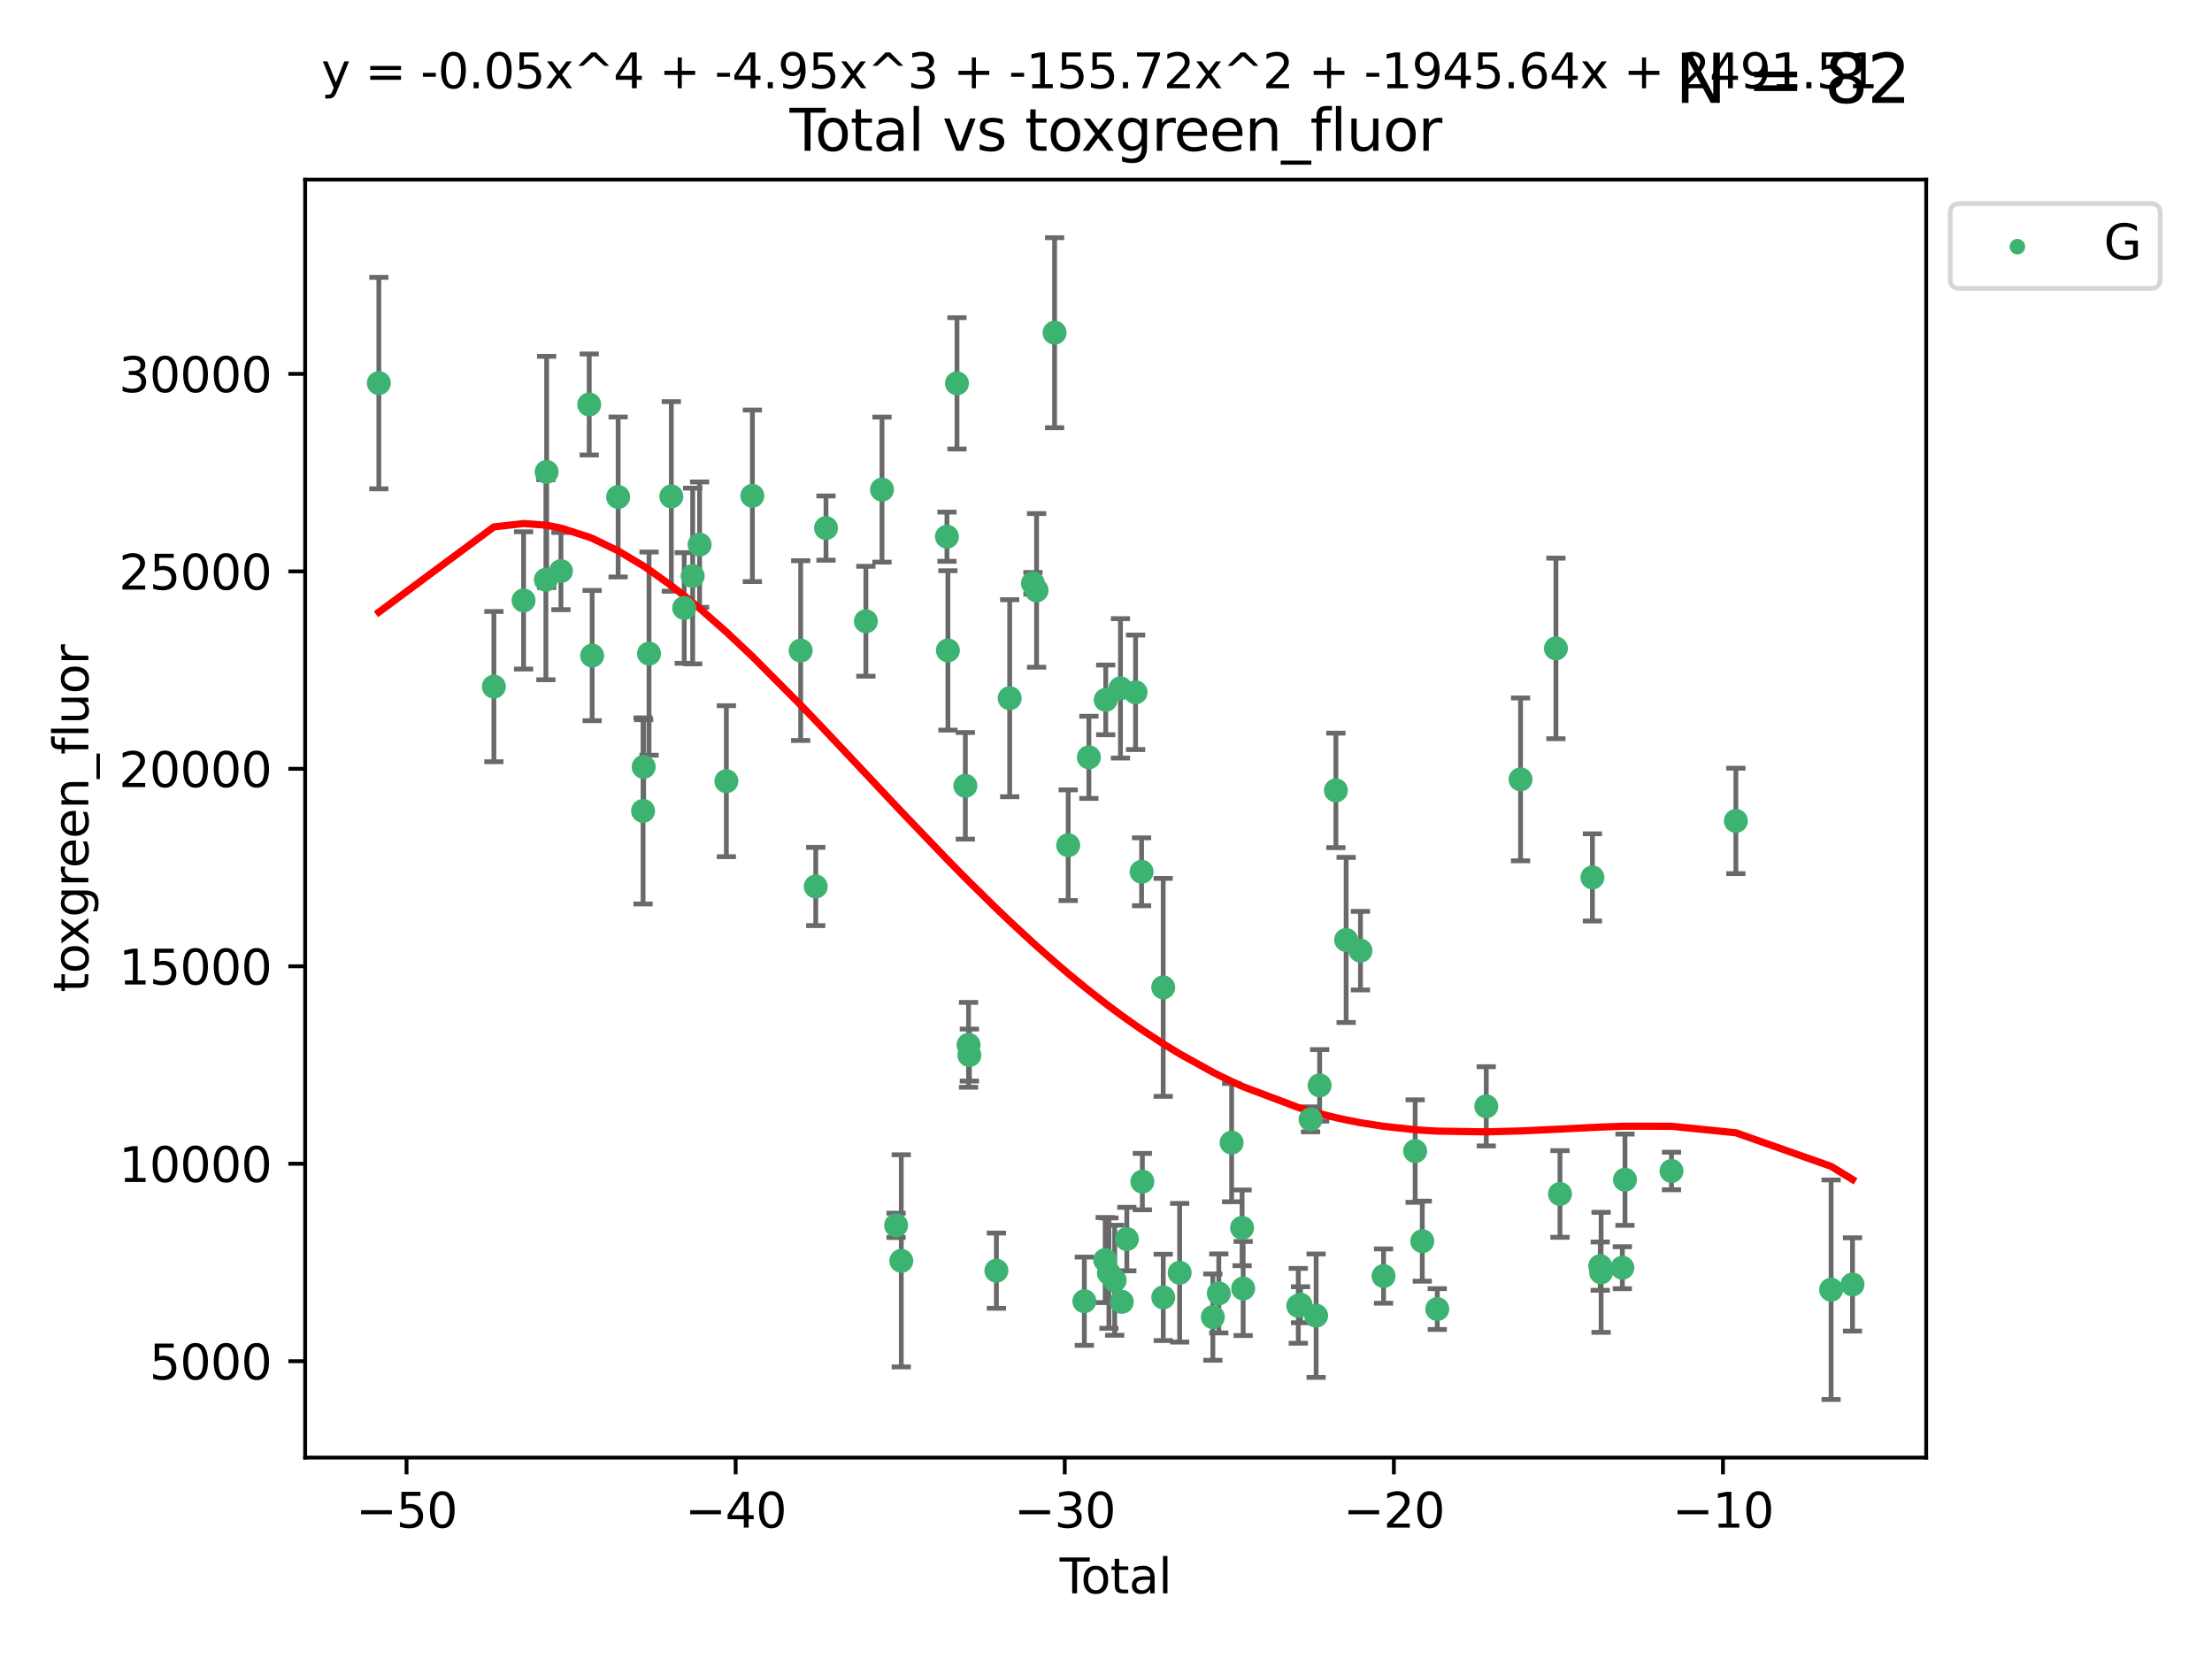 <?xml version="1.0" encoding="utf-8" standalone="no"?>
<!DOCTYPE svg PUBLIC "-//W3C//DTD SVG 1.1//EN"
  "http://www.w3.org/Graphics/SVG/1.1/DTD/svg11.dtd">
<svg xmlns:xlink="http://www.w3.org/1999/xlink" width="460.8pt" height="345.6pt" viewBox="0 0 460.8 345.6" xmlns="http://www.w3.org/2000/svg" version="1.1">
 <defs>
  <style type="text/css">*{stroke-linejoin: round; stroke-linecap: butt}</style>
 </defs>
 <g id="figure_1">
  <g id="patch_1">
   <path d="M 0 345.6 
L 460.8 345.6 
L 460.8 0 
L 0 0 
z
" style="fill: #ffffff"/>
  </g>
  <g id="axes_1">
   <g id="patch_2">
    <path d="M 63.571 303.64 
L 401.26 303.64 
L 401.26 37.411 
L 63.571 37.411 
z
" style="fill: #ffffff"/>
   </g>
   <g id="PathCollection_1">
    <defs>
     <path id="mea99207109" d="M 0 1.118 
C 0.297 1.118 0.581 1 0.791 0.791 
C 1 0.581 1.118 0.297 1.118 0 
C 1.118 -0.297 1 -0.581 0.791 -0.791 
C 0.581 -1 0.297 -1.118 0 -1.118 
C -0.297 -1.118 -0.581 -1 -0.791 -0.791 
C -1 -0.581 -1.118 -0.297 -1.118 0 
C -1.118 0.297 -1 0.581 -0.791 0.791 
C -0.581 1 -0.297 1.118 0 1.118 
z
" style="stroke: #3cb371"/>
    </defs>
    <g clip-path="url(#p0648d63111)">
     <use xlink:href="#mea99207109" x="78.921" y="79.805" style="fill: #3cb371; stroke: #3cb371"/>
     <use xlink:href="#mea99207109" x="102.885" y="143.032" style="fill: #3cb371; stroke: #3cb371"/>
     <use xlink:href="#mea99207109" x="109.069" y="125.08" style="fill: #3cb371; stroke: #3cb371"/>
     <use xlink:href="#mea99207109" x="113.72" y="120.767" style="fill: #3cb371; stroke: #3cb371"/>
     <use xlink:href="#mea99207109" x="113.877" y="98.308" style="fill: #3cb371; stroke: #3cb371"/>
     <use xlink:href="#mea99207109" x="116.857" y="118.969" style="fill: #3cb371; stroke: #3cb371"/>
     <use xlink:href="#mea99207109" x="122.744" y="84.262" style="fill: #3cb371; stroke: #3cb371"/>
     <use xlink:href="#mea99207109" x="123.358" y="136.57" style="fill: #3cb371; stroke: #3cb371"/>
     <use xlink:href="#mea99207109" x="128.77" y="103.531" style="fill: #3cb371; stroke: #3cb371"/>
     <use xlink:href="#mea99207109" x="133.962" y="168.926" style="fill: #3cb371; stroke: #3cb371"/>
     <use xlink:href="#mea99207109" x="134.089" y="159.762" style="fill: #3cb371; stroke: #3cb371"/>
     <use xlink:href="#mea99207109" x="135.207" y="136.157" style="fill: #3cb371; stroke: #3cb371"/>
     <use xlink:href="#mea99207109" x="139.85" y="103.412" style="fill: #3cb371; stroke: #3cb371"/>
     <use xlink:href="#mea99207109" x="142.537" y="126.648" style="fill: #3cb371; stroke: #3cb371"/>
     <use xlink:href="#mea99207109" x="144.296" y="119.992" style="fill: #3cb371; stroke: #3cb371"/>
     <use xlink:href="#mea99207109" x="145.738" y="113.457" style="fill: #3cb371; stroke: #3cb371"/>
     <use xlink:href="#mea99207109" x="151.315" y="162.736" style="fill: #3cb371; stroke: #3cb371"/>
     <use xlink:href="#mea99207109" x="156.73" y="103.283" style="fill: #3cb371; stroke: #3cb371"/>
     <use xlink:href="#mea99207109" x="166.795" y="135.526" style="fill: #3cb371; stroke: #3cb371"/>
     <use xlink:href="#mea99207109" x="169.937" y="184.671" style="fill: #3cb371; stroke: #3cb371"/>
     <use xlink:href="#mea99207109" x="172.07" y="110.008" style="fill: #3cb371; stroke: #3cb371"/>
     <use xlink:href="#mea99207109" x="180.381" y="129.417" style="fill: #3cb371; stroke: #3cb371"/>
     <use xlink:href="#mea99207109" x="183.735" y="101.992" style="fill: #3cb371; stroke: #3cb371"/>
     <use xlink:href="#mea99207109" x="186.675" y="255.258" style="fill: #3cb371; stroke: #3cb371"/>
     <use xlink:href="#mea99207109" x="187.753" y="262.657" style="fill: #3cb371; stroke: #3cb371"/>
     <use xlink:href="#mea99207109" x="197.268" y="111.804" style="fill: #3cb371; stroke: #3cb371"/>
     <use xlink:href="#mea99207109" x="197.466" y="135.494" style="fill: #3cb371; stroke: #3cb371"/>
     <use xlink:href="#mea99207109" x="199.357" y="79.856" style="fill: #3cb371; stroke: #3cb371"/>
     <use xlink:href="#mea99207109" x="201.101" y="163.701" style="fill: #3cb371; stroke: #3cb371"/>
     <use xlink:href="#mea99207109" x="201.768" y="217.66" style="fill: #3cb371; stroke: #3cb371"/>
     <use xlink:href="#mea99207109" x="201.94" y="219.788" style="fill: #3cb371; stroke: #3cb371"/>
     <use xlink:href="#mea99207109" x="207.568" y="264.706" style="fill: #3cb371; stroke: #3cb371"/>
     <use xlink:href="#mea99207109" x="210.335" y="145.454" style="fill: #3cb371; stroke: #3cb371"/>
     <use xlink:href="#mea99207109" x="215.183" y="121.513" style="fill: #3cb371; stroke: #3cb371"/>
     <use xlink:href="#mea99207109" x="215.938" y="122.99" style="fill: #3cb371; stroke: #3cb371"/>
     <use xlink:href="#mea99207109" x="219.693" y="69.307" style="fill: #3cb371; stroke: #3cb371"/>
     <use xlink:href="#mea99207109" x="222.525" y="176.072" style="fill: #3cb371; stroke: #3cb371"/>
     <use xlink:href="#mea99207109" x="225.889" y="271.066" style="fill: #3cb371; stroke: #3cb371"/>
     <use xlink:href="#mea99207109" x="226.838" y="157.761" style="fill: #3cb371; stroke: #3cb371"/>
     <use xlink:href="#mea99207109" x="230.231" y="262.495" style="fill: #3cb371; stroke: #3cb371"/>
     <use xlink:href="#mea99207109" x="230.343" y="145.801" style="fill: #3cb371; stroke: #3cb371"/>
     <use xlink:href="#mea99207109" x="231.01" y="265.213" style="fill: #3cb371; stroke: #3cb371"/>
     <use xlink:href="#mea99207109" x="232.208" y="266.698" style="fill: #3cb371; stroke: #3cb371"/>
     <use xlink:href="#mea99207109" x="233.412" y="143.4" style="fill: #3cb371; stroke: #3cb371"/>
     <use xlink:href="#mea99207109" x="233.692" y="271.2" style="fill: #3cb371; stroke: #3cb371"/>
     <use xlink:href="#mea99207109" x="234.739" y="258.117" style="fill: #3cb371; stroke: #3cb371"/>
     <use xlink:href="#mea99207109" x="236.561" y="144.217" style="fill: #3cb371; stroke: #3cb371"/>
     <use xlink:href="#mea99207109" x="237.813" y="181.606" style="fill: #3cb371; stroke: #3cb371"/>
     <use xlink:href="#mea99207109" x="237.972" y="246.146" style="fill: #3cb371; stroke: #3cb371"/>
     <use xlink:href="#mea99207109" x="242.317" y="205.687" style="fill: #3cb371; stroke: #3cb371"/>
     <use xlink:href="#mea99207109" x="242.327" y="270.27" style="fill: #3cb371; stroke: #3cb371"/>
     <use xlink:href="#mea99207109" x="245.743" y="265.137" style="fill: #3cb371; stroke: #3cb371"/>
     <use xlink:href="#mea99207109" x="252.658" y="274.378" style="fill: #3cb371; stroke: #3cb371"/>
     <use xlink:href="#mea99207109" x="253.901" y="269.444" style="fill: #3cb371; stroke: #3cb371"/>
     <use xlink:href="#mea99207109" x="256.568" y="238.031" style="fill: #3cb371; stroke: #3cb371"/>
     <use xlink:href="#mea99207109" x="258.75" y="255.776" style="fill: #3cb371; stroke: #3cb371"/>
     <use xlink:href="#mea99207109" x="258.973" y="268.416" style="fill: #3cb371; stroke: #3cb371"/>
     <use xlink:href="#mea99207109" x="270.457" y="272.026" style="fill: #3cb371; stroke: #3cb371"/>
     <use xlink:href="#mea99207109" x="270.919" y="271.8" style="fill: #3cb371; stroke: #3cb371"/>
     <use xlink:href="#mea99207109" x="273.016" y="233.178" style="fill: #3cb371; stroke: #3cb371"/>
     <use xlink:href="#mea99207109" x="274.171" y="274.076" style="fill: #3cb371; stroke: #3cb371"/>
     <use xlink:href="#mea99207109" x="274.905" y="226.108" style="fill: #3cb371; stroke: #3cb371"/>
     <use xlink:href="#mea99207109" x="278.29" y="164.653" style="fill: #3cb371; stroke: #3cb371"/>
     <use xlink:href="#mea99207109" x="280.428" y="195.808" style="fill: #3cb371; stroke: #3cb371"/>
     <use xlink:href="#mea99207109" x="283.409" y="198.037" style="fill: #3cb371; stroke: #3cb371"/>
     <use xlink:href="#mea99207109" x="288.22" y="265.829" style="fill: #3cb371; stroke: #3cb371"/>
     <use xlink:href="#mea99207109" x="294.803" y="239.791" style="fill: #3cb371; stroke: #3cb371"/>
     <use xlink:href="#mea99207109" x="296.286" y="258.555" style="fill: #3cb371; stroke: #3cb371"/>
     <use xlink:href="#mea99207109" x="299.408" y="272.7" style="fill: #3cb371; stroke: #3cb371"/>
     <use xlink:href="#mea99207109" x="309.615" y="230.467" style="fill: #3cb371; stroke: #3cb371"/>
     <use xlink:href="#mea99207109" x="316.761" y="162.358" style="fill: #3cb371; stroke: #3cb371"/>
     <use xlink:href="#mea99207109" x="324.129" y="135.079" style="fill: #3cb371; stroke: #3cb371"/>
     <use xlink:href="#mea99207109" x="324.974" y="248.729" style="fill: #3cb371; stroke: #3cb371"/>
     <use xlink:href="#mea99207109" x="331.732" y="182.779" style="fill: #3cb371; stroke: #3cb371"/>
     <use xlink:href="#mea99207109" x="333.361" y="263.762" style="fill: #3cb371; stroke: #3cb371"/>
     <use xlink:href="#mea99207109" x="333.54" y="265.052" style="fill: #3cb371; stroke: #3cb371"/>
     <use xlink:href="#mea99207109" x="337.966" y="264.091" style="fill: #3cb371; stroke: #3cb371"/>
     <use xlink:href="#mea99207109" x="338.514" y="245.756" style="fill: #3cb371; stroke: #3cb371"/>
     <use xlink:href="#mea99207109" x="348.204" y="243.94" style="fill: #3cb371; stroke: #3cb371"/>
     <use xlink:href="#mea99207109" x="361.613" y="171.015" style="fill: #3cb371; stroke: #3cb371"/>
     <use xlink:href="#mea99207109" x="381.453" y="268.671" style="fill: #3cb371; stroke: #3cb371"/>
     <use xlink:href="#mea99207109" x="385.911" y="267.575" style="fill: #3cb371; stroke: #3cb371"/>
    </g>
   </g>
   <g id="matplotlib.axis_1">
    <g id="xtick_1">
     <g id="line2d_1">
      <defs>
       <path id="m7122ce2237" d="M 0 0 
L 0 3.5 
" style="stroke: #000000; stroke-width: 0.8"/>
      </defs>
      <g>
       <use xlink:href="#m7122ce2237" x="84.691" y="303.64" style="stroke: #000000; stroke-width: 0.8"/>
      </g>
     </g>
     <g id="text_1">
      <!-- −50 -->
      <g transform="translate(74.138 318.238)scale(0.1 -0.1)">
       <defs>
        <path id="DejaVuSans-2212" d="M 678 2272 
L 4684 2272 
L 4684 1741 
L 678 1741 
L 678 2272 
z
" transform="scale(0.016)"/>
        <path id="DejaVuSans-35" d="M 691 4666 
L 3169 4666 
L 3169 4134 
L 1269 4134 
L 1269 2991 
Q 1406 3038 1543 3061 
Q 1681 3084 1819 3084 
Q 2600 3084 3056 2656 
Q 3513 2228 3513 1497 
Q 3513 744 3044 326 
Q 2575 -91 1722 -91 
Q 1428 -91 1123 -41 
Q 819 9 494 109 
L 494 744 
Q 775 591 1075 516 
Q 1375 441 1709 441 
Q 2250 441 2565 725 
Q 2881 1009 2881 1497 
Q 2881 1984 2565 2268 
Q 2250 2553 1709 2553 
Q 1456 2553 1204 2497 
Q 953 2441 691 2322 
L 691 4666 
z
" transform="scale(0.016)"/>
        <path id="DejaVuSans-30" d="M 2034 4250 
Q 1547 4250 1301 3770 
Q 1056 3291 1056 2328 
Q 1056 1369 1301 889 
Q 1547 409 2034 409 
Q 2525 409 2770 889 
Q 3016 1369 3016 2328 
Q 3016 3291 2770 3770 
Q 2525 4250 2034 4250 
z
M 2034 4750 
Q 2819 4750 3233 4129 
Q 3647 3509 3647 2328 
Q 3647 1150 3233 529 
Q 2819 -91 2034 -91 
Q 1250 -91 836 529 
Q 422 1150 422 2328 
Q 422 3509 836 4129 
Q 1250 4750 2034 4750 
z
" transform="scale(0.016)"/>
       </defs>
       <use xlink:href="#DejaVuSans-2212"/>
       <use xlink:href="#DejaVuSans-35" x="83.789"/>
       <use xlink:href="#DejaVuSans-30" x="147.412"/>
      </g>
     </g>
    </g>
    <g id="xtick_2">
     <g id="line2d_2">
      <g>
       <use xlink:href="#m7122ce2237" x="153.249" y="303.64" style="stroke: #000000; stroke-width: 0.8"/>
      </g>
     </g>
     <g id="text_2">
      <!-- −40 -->
      <g transform="translate(142.697 318.238)scale(0.1 -0.1)">
       <defs>
        <path id="DejaVuSans-34" d="M 2419 4116 
L 825 1625 
L 2419 1625 
L 2419 4116 
z
M 2253 4666 
L 3047 4666 
L 3047 1625 
L 3713 1625 
L 3713 1100 
L 3047 1100 
L 3047 0 
L 2419 0 
L 2419 1100 
L 313 1100 
L 313 1709 
L 2253 4666 
z
" transform="scale(0.016)"/>
       </defs>
       <use xlink:href="#DejaVuSans-2212"/>
       <use xlink:href="#DejaVuSans-34" x="83.789"/>
       <use xlink:href="#DejaVuSans-30" x="147.412"/>
      </g>
     </g>
    </g>
    <g id="xtick_3">
     <g id="line2d_3">
      <g>
       <use xlink:href="#m7122ce2237" x="221.808" y="303.64" style="stroke: #000000; stroke-width: 0.8"/>
      </g>
     </g>
     <g id="text_3">
      <!-- −30 -->
      <g transform="translate(211.256 318.238)scale(0.1 -0.1)">
       <defs>
        <path id="DejaVuSans-33" d="M 2597 2516 
Q 3050 2419 3304 2112 
Q 3559 1806 3559 1356 
Q 3559 666 3084 287 
Q 2609 -91 1734 -91 
Q 1441 -91 1130 -33 
Q 819 25 488 141 
L 488 750 
Q 750 597 1062 519 
Q 1375 441 1716 441 
Q 2309 441 2620 675 
Q 2931 909 2931 1356 
Q 2931 1769 2642 2001 
Q 2353 2234 1838 2234 
L 1294 2234 
L 1294 2753 
L 1863 2753 
Q 2328 2753 2575 2939 
Q 2822 3125 2822 3475 
Q 2822 3834 2567 4026 
Q 2313 4219 1838 4219 
Q 1578 4219 1281 4162 
Q 984 4106 628 3988 
L 628 4550 
Q 988 4650 1302 4700 
Q 1616 4750 1894 4750 
Q 2613 4750 3031 4423 
Q 3450 4097 3450 3541 
Q 3450 3153 3228 2886 
Q 3006 2619 2597 2516 
z
" transform="scale(0.016)"/>
       </defs>
       <use xlink:href="#DejaVuSans-2212"/>
       <use xlink:href="#DejaVuSans-33" x="83.789"/>
       <use xlink:href="#DejaVuSans-30" x="147.412"/>
      </g>
     </g>
    </g>
    <g id="xtick_4">
     <g id="line2d_4">
      <g>
       <use xlink:href="#m7122ce2237" x="290.367" y="303.64" style="stroke: #000000; stroke-width: 0.8"/>
      </g>
     </g>
     <g id="text_4">
      <!-- −20 -->
      <g transform="translate(279.815 318.238)scale(0.1 -0.1)">
       <defs>
        <path id="DejaVuSans-32" d="M 1228 531 
L 3431 531 
L 3431 0 
L 469 0 
L 469 531 
Q 828 903 1448 1529 
Q 2069 2156 2228 2338 
Q 2531 2678 2651 2914 
Q 2772 3150 2772 3378 
Q 2772 3750 2511 3984 
Q 2250 4219 1831 4219 
Q 1534 4219 1204 4116 
Q 875 4013 500 3803 
L 500 4441 
Q 881 4594 1212 4672 
Q 1544 4750 1819 4750 
Q 2544 4750 2975 4387 
Q 3406 4025 3406 3419 
Q 3406 3131 3298 2873 
Q 3191 2616 2906 2266 
Q 2828 2175 2409 1742 
Q 1991 1309 1228 531 
z
" transform="scale(0.016)"/>
       </defs>
       <use xlink:href="#DejaVuSans-2212"/>
       <use xlink:href="#DejaVuSans-32" x="83.789"/>
       <use xlink:href="#DejaVuSans-30" x="147.412"/>
      </g>
     </g>
    </g>
    <g id="xtick_5">
     <g id="line2d_5">
      <g>
       <use xlink:href="#m7122ce2237" x="358.926" y="303.64" style="stroke: #000000; stroke-width: 0.8"/>
      </g>
     </g>
     <g id="text_5">
      <!-- −10 -->
      <g transform="translate(348.373 318.238)scale(0.1 -0.1)">
       <defs>
        <path id="DejaVuSans-31" d="M 794 531 
L 1825 531 
L 1825 4091 
L 703 3866 
L 703 4441 
L 1819 4666 
L 2450 4666 
L 2450 531 
L 3481 531 
L 3481 0 
L 794 0 
L 794 531 
z
" transform="scale(0.016)"/>
       </defs>
       <use xlink:href="#DejaVuSans-2212"/>
       <use xlink:href="#DejaVuSans-31" x="83.789"/>
       <use xlink:href="#DejaVuSans-30" x="147.412"/>
      </g>
     </g>
    </g>
    <g id="text_6">
     <!-- Total -->
     <g transform="translate(220.739 331.917)scale(0.1 -0.1)">
      <defs>
       <path id="DejaVuSans-54" d="M -19 4666 
L 3928 4666 
L 3928 4134 
L 2272 4134 
L 2272 0 
L 1638 0 
L 1638 4134 
L -19 4134 
L -19 4666 
z
" transform="scale(0.016)"/>
       <path id="DejaVuSans-6f" d="M 1959 3097 
Q 1497 3097 1228 2736 
Q 959 2375 959 1747 
Q 959 1119 1226 758 
Q 1494 397 1959 397 
Q 2419 397 2687 759 
Q 2956 1122 2956 1747 
Q 2956 2369 2687 2733 
Q 2419 3097 1959 3097 
z
M 1959 3584 
Q 2709 3584 3137 3096 
Q 3566 2609 3566 1747 
Q 3566 888 3137 398 
Q 2709 -91 1959 -91 
Q 1206 -91 779 398 
Q 353 888 353 1747 
Q 353 2609 779 3096 
Q 1206 3584 1959 3584 
z
" transform="scale(0.016)"/>
       <path id="DejaVuSans-74" d="M 1172 4494 
L 1172 3500 
L 2356 3500 
L 2356 3053 
L 1172 3053 
L 1172 1153 
Q 1172 725 1289 603 
Q 1406 481 1766 481 
L 2356 481 
L 2356 0 
L 1766 0 
Q 1100 0 847 248 
Q 594 497 594 1153 
L 594 3053 
L 172 3053 
L 172 3500 
L 594 3500 
L 594 4494 
L 1172 4494 
z
" transform="scale(0.016)"/>
       <path id="DejaVuSans-61" d="M 2194 1759 
Q 1497 1759 1228 1600 
Q 959 1441 959 1056 
Q 959 750 1161 570 
Q 1363 391 1709 391 
Q 2188 391 2477 730 
Q 2766 1069 2766 1631 
L 2766 1759 
L 2194 1759 
z
M 3341 1997 
L 3341 0 
L 2766 0 
L 2766 531 
Q 2569 213 2275 61 
Q 1981 -91 1556 -91 
Q 1019 -91 701 211 
Q 384 513 384 1019 
Q 384 1609 779 1909 
Q 1175 2209 1959 2209 
L 2766 2209 
L 2766 2266 
Q 2766 2663 2505 2880 
Q 2244 3097 1772 3097 
Q 1472 3097 1187 3025 
Q 903 2953 641 2809 
L 641 3341 
Q 956 3463 1253 3523 
Q 1550 3584 1831 3584 
Q 2591 3584 2966 3190 
Q 3341 2797 3341 1997 
z
" transform="scale(0.016)"/>
       <path id="DejaVuSans-6c" d="M 603 4863 
L 1178 4863 
L 1178 0 
L 603 0 
L 603 4863 
z
" transform="scale(0.016)"/>
      </defs>
      <use xlink:href="#DejaVuSans-54"/>
      <use xlink:href="#DejaVuSans-6f" x="44.084"/>
      <use xlink:href="#DejaVuSans-74" x="105.266"/>
      <use xlink:href="#DejaVuSans-61" x="144.475"/>
      <use xlink:href="#DejaVuSans-6c" x="205.754"/>
     </g>
    </g>
   </g>
   <g id="matplotlib.axis_2">
    <g id="ytick_1">
     <g id="line2d_6">
      <defs>
       <path id="m7cf8e5d099" d="M 0 0 
L -3.5 0 
" style="stroke: #000000; stroke-width: 0.8"/>
      </defs>
      <g>
       <use xlink:href="#m7cf8e5d099" x="63.571" y="283.564" style="stroke: #000000; stroke-width: 0.8"/>
      </g>
     </g>
     <g id="text_7">
      <!-- 5000 -->
      <g transform="translate(31.121 287.363)scale(0.1 -0.1)">
       <use xlink:href="#DejaVuSans-35"/>
       <use xlink:href="#DejaVuSans-30" x="63.623"/>
       <use xlink:href="#DejaVuSans-30" x="127.246"/>
       <use xlink:href="#DejaVuSans-30" x="190.869"/>
      </g>
     </g>
    </g>
    <g id="ytick_2">
     <g id="line2d_7">
      <g>
       <use xlink:href="#m7cf8e5d099" x="63.571" y="242.429" style="stroke: #000000; stroke-width: 0.8"/>
      </g>
     </g>
     <g id="text_8">
      <!-- 10000 -->
      <g transform="translate(24.759 246.228)scale(0.1 -0.1)">
       <use xlink:href="#DejaVuSans-31"/>
       <use xlink:href="#DejaVuSans-30" x="63.623"/>
       <use xlink:href="#DejaVuSans-30" x="127.246"/>
       <use xlink:href="#DejaVuSans-30" x="190.869"/>
       <use xlink:href="#DejaVuSans-30" x="254.492"/>
      </g>
     </g>
    </g>
    <g id="ytick_3">
     <g id="line2d_8">
      <g>
       <use xlink:href="#m7cf8e5d099" x="63.571" y="201.293" style="stroke: #000000; stroke-width: 0.8"/>
      </g>
     </g>
     <g id="text_9">
      <!-- 15000 -->
      <g transform="translate(24.759 205.093)scale(0.1 -0.1)">
       <use xlink:href="#DejaVuSans-31"/>
       <use xlink:href="#DejaVuSans-35" x="63.623"/>
       <use xlink:href="#DejaVuSans-30" x="127.246"/>
       <use xlink:href="#DejaVuSans-30" x="190.869"/>
       <use xlink:href="#DejaVuSans-30" x="254.492"/>
      </g>
     </g>
    </g>
    <g id="ytick_4">
     <g id="line2d_9">
      <g>
       <use xlink:href="#m7cf8e5d099" x="63.571" y="160.158" style="stroke: #000000; stroke-width: 0.8"/>
      </g>
     </g>
     <g id="text_10">
      <!-- 20000 -->
      <g transform="translate(24.759 163.957)scale(0.1 -0.1)">
       <use xlink:href="#DejaVuSans-32"/>
       <use xlink:href="#DejaVuSans-30" x="63.623"/>
       <use xlink:href="#DejaVuSans-30" x="127.246"/>
       <use xlink:href="#DejaVuSans-30" x="190.869"/>
       <use xlink:href="#DejaVuSans-30" x="254.492"/>
      </g>
     </g>
    </g>
    <g id="ytick_5">
     <g id="line2d_10">
      <g>
       <use xlink:href="#m7cf8e5d099" x="63.571" y="119.023" style="stroke: #000000; stroke-width: 0.8"/>
      </g>
     </g>
     <g id="text_11">
      <!-- 25000 -->
      <g transform="translate(24.759 122.822)scale(0.1 -0.1)">
       <use xlink:href="#DejaVuSans-32"/>
       <use xlink:href="#DejaVuSans-35" x="63.623"/>
       <use xlink:href="#DejaVuSans-30" x="127.246"/>
       <use xlink:href="#DejaVuSans-30" x="190.869"/>
       <use xlink:href="#DejaVuSans-30" x="254.492"/>
      </g>
     </g>
    </g>
    <g id="ytick_6">
     <g id="line2d_11">
      <g>
       <use xlink:href="#m7cf8e5d099" x="63.571" y="77.887" style="stroke: #000000; stroke-width: 0.8"/>
      </g>
     </g>
     <g id="text_12">
      <!-- 30000 -->
      <g transform="translate(24.759 81.687)scale(0.1 -0.1)">
       <use xlink:href="#DejaVuSans-33"/>
       <use xlink:href="#DejaVuSans-30" x="63.623"/>
       <use xlink:href="#DejaVuSans-30" x="127.246"/>
       <use xlink:href="#DejaVuSans-30" x="190.869"/>
       <use xlink:href="#DejaVuSans-30" x="254.492"/>
      </g>
     </g>
    </g>
    <g id="text_13">
     <!-- toxgreen_fluor -->
     <g transform="translate(18.401 206.72)rotate(-90)scale(0.1 -0.1)">
      <defs>
       <path id="DejaVuSans-78" d="M 3513 3500 
L 2247 1797 
L 3578 0 
L 2900 0 
L 1881 1375 
L 863 0 
L 184 0 
L 1544 1831 
L 300 3500 
L 978 3500 
L 1906 2253 
L 2834 3500 
L 3513 3500 
z
" transform="scale(0.016)"/>
       <path id="DejaVuSans-67" d="M 2906 1791 
Q 2906 2416 2648 2759 
Q 2391 3103 1925 3103 
Q 1463 3103 1205 2759 
Q 947 2416 947 1791 
Q 947 1169 1205 825 
Q 1463 481 1925 481 
Q 2391 481 2648 825 
Q 2906 1169 2906 1791 
z
M 3481 434 
Q 3481 -459 3084 -895 
Q 2688 -1331 1869 -1331 
Q 1566 -1331 1297 -1286 
Q 1028 -1241 775 -1147 
L 775 -588 
Q 1028 -725 1275 -790 
Q 1522 -856 1778 -856 
Q 2344 -856 2625 -561 
Q 2906 -266 2906 331 
L 2906 616 
Q 2728 306 2450 153 
Q 2172 0 1784 0 
Q 1141 0 747 490 
Q 353 981 353 1791 
Q 353 2603 747 3093 
Q 1141 3584 1784 3584 
Q 2172 3584 2450 3431 
Q 2728 3278 2906 2969 
L 2906 3500 
L 3481 3500 
L 3481 434 
z
" transform="scale(0.016)"/>
       <path id="DejaVuSans-72" d="M 2631 2963 
Q 2534 3019 2420 3045 
Q 2306 3072 2169 3072 
Q 1681 3072 1420 2755 
Q 1159 2438 1159 1844 
L 1159 0 
L 581 0 
L 581 3500 
L 1159 3500 
L 1159 2956 
Q 1341 3275 1631 3429 
Q 1922 3584 2338 3584 
Q 2397 3584 2469 3576 
Q 2541 3569 2628 3553 
L 2631 2963 
z
" transform="scale(0.016)"/>
       <path id="DejaVuSans-65" d="M 3597 1894 
L 3597 1613 
L 953 1613 
Q 991 1019 1311 708 
Q 1631 397 2203 397 
Q 2534 397 2845 478 
Q 3156 559 3463 722 
L 3463 178 
Q 3153 47 2828 -22 
Q 2503 -91 2169 -91 
Q 1331 -91 842 396 
Q 353 884 353 1716 
Q 353 2575 817 3079 
Q 1281 3584 2069 3584 
Q 2775 3584 3186 3129 
Q 3597 2675 3597 1894 
z
M 3022 2063 
Q 3016 2534 2758 2815 
Q 2500 3097 2075 3097 
Q 1594 3097 1305 2825 
Q 1016 2553 972 2059 
L 3022 2063 
z
" transform="scale(0.016)"/>
       <path id="DejaVuSans-6e" d="M 3513 2113 
L 3513 0 
L 2938 0 
L 2938 2094 
Q 2938 2591 2744 2837 
Q 2550 3084 2163 3084 
Q 1697 3084 1428 2787 
Q 1159 2491 1159 1978 
L 1159 0 
L 581 0 
L 581 3500 
L 1159 3500 
L 1159 2956 
Q 1366 3272 1645 3428 
Q 1925 3584 2291 3584 
Q 2894 3584 3203 3211 
Q 3513 2838 3513 2113 
z
" transform="scale(0.016)"/>
       <path id="DejaVuSans-5f" d="M 3263 -1063 
L 3263 -1509 
L -63 -1509 
L -63 -1063 
L 3263 -1063 
z
" transform="scale(0.016)"/>
       <path id="DejaVuSans-66" d="M 2375 4863 
L 2375 4384 
L 1825 4384 
Q 1516 4384 1395 4259 
Q 1275 4134 1275 3809 
L 1275 3500 
L 2222 3500 
L 2222 3053 
L 1275 3053 
L 1275 0 
L 697 0 
L 697 3053 
L 147 3053 
L 147 3500 
L 697 3500 
L 697 3744 
Q 697 4328 969 4595 
Q 1241 4863 1831 4863 
L 2375 4863 
z
" transform="scale(0.016)"/>
       <path id="DejaVuSans-75" d="M 544 1381 
L 544 3500 
L 1119 3500 
L 1119 1403 
Q 1119 906 1312 657 
Q 1506 409 1894 409 
Q 2359 409 2629 706 
Q 2900 1003 2900 1516 
L 2900 3500 
L 3475 3500 
L 3475 0 
L 2900 0 
L 2900 538 
Q 2691 219 2414 64 
Q 2138 -91 1772 -91 
Q 1169 -91 856 284 
Q 544 659 544 1381 
z
M 1991 3584 
L 1991 3584 
z
" transform="scale(0.016)"/>
      </defs>
      <use xlink:href="#DejaVuSans-74"/>
      <use xlink:href="#DejaVuSans-6f" x="39.209"/>
      <use xlink:href="#DejaVuSans-78" x="97.266"/>
      <use xlink:href="#DejaVuSans-67" x="156.445"/>
      <use xlink:href="#DejaVuSans-72" x="219.922"/>
      <use xlink:href="#DejaVuSans-65" x="258.785"/>
      <use xlink:href="#DejaVuSans-65" x="320.309"/>
      <use xlink:href="#DejaVuSans-6e" x="381.832"/>
      <use xlink:href="#DejaVuSans-5f" x="445.211"/>
      <use xlink:href="#DejaVuSans-66" x="495.211"/>
      <use xlink:href="#DejaVuSans-6c" x="530.416"/>
      <use xlink:href="#DejaVuSans-75" x="558.199"/>
      <use xlink:href="#DejaVuSans-6f" x="621.578"/>
      <use xlink:href="#DejaVuSans-72" x="682.76"/>
     </g>
    </g>
   </g>
   <g id="LineCollection_1">
    <path d="M 78.921 101.829 
L 78.921 57.781 
" clip-path="url(#p0648d63111)" style="fill: none; stroke: #696969"/>
    <path d="M 102.885 158.677 
L 102.885 127.387 
" clip-path="url(#p0648d63111)" style="fill: none; stroke: #696969"/>
    <path d="M 109.069 139.378 
L 109.069 110.781 
" clip-path="url(#p0648d63111)" style="fill: none; stroke: #696969"/>
    <path d="M 113.72 141.601 
L 113.72 99.932 
" clip-path="url(#p0648d63111)" style="fill: none; stroke: #696969"/>
    <path d="M 113.877 122.389 
L 113.877 74.228 
" clip-path="url(#p0648d63111)" style="fill: none; stroke: #696969"/>
    <path d="M 116.857 127.009 
L 116.857 110.929 
" clip-path="url(#p0648d63111)" style="fill: none; stroke: #696969"/>
    <path d="M 122.744 94.783 
L 122.744 73.741 
" clip-path="url(#p0648d63111)" style="fill: none; stroke: #696969"/>
    <path d="M 123.358 150.135 
L 123.358 123.005 
" clip-path="url(#p0648d63111)" style="fill: none; stroke: #696969"/>
    <path d="M 128.77 120.192 
L 128.77 86.869 
" clip-path="url(#p0648d63111)" style="fill: none; stroke: #696969"/>
    <path d="M 133.962 188.312 
L 133.962 149.54 
" clip-path="url(#p0648d63111)" style="fill: none; stroke: #696969"/>
    <path d="M 134.089 169.592 
L 134.089 149.933 
" clip-path="url(#p0648d63111)" style="fill: none; stroke: #696969"/>
    <path d="M 135.207 157.317 
L 135.207 114.996 
" clip-path="url(#p0648d63111)" style="fill: none; stroke: #696969"/>
    <path d="M 139.85 123.161 
L 139.85 83.663 
" clip-path="url(#p0648d63111)" style="fill: none; stroke: #696969"/>
    <path d="M 142.537 138.169 
L 142.537 115.126 
" clip-path="url(#p0648d63111)" style="fill: none; stroke: #696969"/>
    <path d="M 144.296 138.292 
L 144.296 101.693 
" clip-path="url(#p0648d63111)" style="fill: none; stroke: #696969"/>
    <path d="M 145.738 126.513 
L 145.738 100.401 
" clip-path="url(#p0648d63111)" style="fill: none; stroke: #696969"/>
    <path d="M 151.315 178.463 
L 151.315 147.01 
" clip-path="url(#p0648d63111)" style="fill: none; stroke: #696969"/>
    <path d="M 156.73 121.152 
L 156.73 85.414 
" clip-path="url(#p0648d63111)" style="fill: none; stroke: #696969"/>
    <path d="M 166.795 154.253 
L 166.795 116.8 
" clip-path="url(#p0648d63111)" style="fill: none; stroke: #696969"/>
    <path d="M 169.937 192.825 
L 169.937 176.517 
" clip-path="url(#p0648d63111)" style="fill: none; stroke: #696969"/>
    <path d="M 172.07 116.699 
L 172.07 103.317 
" clip-path="url(#p0648d63111)" style="fill: none; stroke: #696969"/>
    <path d="M 180.381 140.862 
L 180.381 117.971 
" clip-path="url(#p0648d63111)" style="fill: none; stroke: #696969"/>
    <path d="M 183.735 117.096 
L 183.735 86.887 
" clip-path="url(#p0648d63111)" style="fill: none; stroke: #696969"/>
    <path d="M 186.675 257.792 
L 186.675 252.724 
" clip-path="url(#p0648d63111)" style="fill: none; stroke: #696969"/>
    <path d="M 187.753 284.758 
L 187.753 240.555 
" clip-path="url(#p0648d63111)" style="fill: none; stroke: #696969"/>
    <path d="M 197.268 116.926 
L 197.268 106.681 
" clip-path="url(#p0648d63111)" style="fill: none; stroke: #696969"/>
    <path d="M 197.466 152.096 
L 197.466 118.892 
" clip-path="url(#p0648d63111)" style="fill: none; stroke: #696969"/>
    <path d="M 199.357 93.538 
L 199.357 66.174 
" clip-path="url(#p0648d63111)" style="fill: none; stroke: #696969"/>
    <path d="M 201.101 174.802 
L 201.101 152.599 
" clip-path="url(#p0648d63111)" style="fill: none; stroke: #696969"/>
    <path d="M 201.768 226.499 
L 201.768 208.82 
" clip-path="url(#p0648d63111)" style="fill: none; stroke: #696969"/>
    <path d="M 201.94 225.205 
L 201.94 214.372 
" clip-path="url(#p0648d63111)" style="fill: none; stroke: #696969"/>
    <path d="M 207.568 272.545 
L 207.568 256.867 
" clip-path="url(#p0648d63111)" style="fill: none; stroke: #696969"/>
    <path d="M 210.335 165.974 
L 210.335 124.934 
" clip-path="url(#p0648d63111)" style="fill: none; stroke: #696969"/>
    <path d="M 215.183 123.77 
L 215.183 119.257 
" clip-path="url(#p0648d63111)" style="fill: none; stroke: #696969"/>
    <path d="M 215.938 138.996 
L 215.938 106.985 
" clip-path="url(#p0648d63111)" style="fill: none; stroke: #696969"/>
    <path d="M 219.693 89.102 
L 219.693 49.513 
" clip-path="url(#p0648d63111)" style="fill: none; stroke: #696969"/>
    <path d="M 222.525 187.602 
L 222.525 164.543 
" clip-path="url(#p0648d63111)" style="fill: none; stroke: #696969"/>
    <path d="M 225.889 280.255 
L 225.889 261.877 
" clip-path="url(#p0648d63111)" style="fill: none; stroke: #696969"/>
    <path d="M 226.838 166.317 
L 226.838 149.206 
" clip-path="url(#p0648d63111)" style="fill: none; stroke: #696969"/>
    <path d="M 230.231 271.356 
L 230.231 253.635 
" clip-path="url(#p0648d63111)" style="fill: none; stroke: #696969"/>
    <path d="M 230.343 153.06 
L 230.343 138.543 
" clip-path="url(#p0648d63111)" style="fill: none; stroke: #696969"/>
    <path d="M 231.01 276.705 
L 231.01 253.722 
" clip-path="url(#p0648d63111)" style="fill: none; stroke: #696969"/>
    <path d="M 232.208 278.159 
L 232.208 255.237 
" clip-path="url(#p0648d63111)" style="fill: none; stroke: #696969"/>
    <path d="M 233.412 157.922 
L 233.412 128.878 
" clip-path="url(#p0648d63111)" style="fill: none; stroke: #696969"/>
    <path d="M 233.692 271.899 
L 233.692 270.501 
" clip-path="url(#p0648d63111)" style="fill: none; stroke: #696969"/>
    <path d="M 234.739 264.731 
L 234.739 251.504 
" clip-path="url(#p0648d63111)" style="fill: none; stroke: #696969"/>
    <path d="M 236.561 156.142 
L 236.561 132.293 
" clip-path="url(#p0648d63111)" style="fill: none; stroke: #696969"/>
    <path d="M 237.813 188.683 
L 237.813 174.53 
" clip-path="url(#p0648d63111)" style="fill: none; stroke: #696969"/>
    <path d="M 237.972 252.019 
L 237.972 240.273 
" clip-path="url(#p0648d63111)" style="fill: none; stroke: #696969"/>
    <path d="M 242.317 228.392 
L 242.317 182.982 
" clip-path="url(#p0648d63111)" style="fill: none; stroke: #696969"/>
    <path d="M 242.327 279.266 
L 242.327 261.274 
" clip-path="url(#p0648d63111)" style="fill: none; stroke: #696969"/>
    <path d="M 245.743 279.578 
L 245.743 250.696 
" clip-path="url(#p0648d63111)" style="fill: none; stroke: #696969"/>
    <path d="M 252.658 283.364 
L 252.658 265.391 
" clip-path="url(#p0648d63111)" style="fill: none; stroke: #696969"/>
    <path d="M 253.901 277.67 
L 253.901 261.219 
" clip-path="url(#p0648d63111)" style="fill: none; stroke: #696969"/>
    <path d="M 256.568 250.351 
L 256.568 225.712 
" clip-path="url(#p0648d63111)" style="fill: none; stroke: #696969"/>
    <path d="M 258.75 263.662 
L 258.75 247.889 
" clip-path="url(#p0648d63111)" style="fill: none; stroke: #696969"/>
    <path d="M 258.973 278.215 
L 258.973 258.617 
" clip-path="url(#p0648d63111)" style="fill: none; stroke: #696969"/>
    <path d="M 270.457 279.815 
L 270.457 264.237 
" clip-path="url(#p0648d63111)" style="fill: none; stroke: #696969"/>
    <path d="M 270.919 275.55 
L 270.919 268.05 
" clip-path="url(#p0648d63111)" style="fill: none; stroke: #696969"/>
    <path d="M 273.016 235.78 
L 273.016 230.575 
" clip-path="url(#p0648d63111)" style="fill: none; stroke: #696969"/>
    <path d="M 274.171 286.932 
L 274.171 261.22 
" clip-path="url(#p0648d63111)" style="fill: none; stroke: #696969"/>
    <path d="M 274.905 233.561 
L 274.905 218.654 
" clip-path="url(#p0648d63111)" style="fill: none; stroke: #696969"/>
    <path d="M 278.29 176.579 
L 278.29 152.728 
" clip-path="url(#p0648d63111)" style="fill: none; stroke: #696969"/>
    <path d="M 280.428 213.01 
L 280.428 178.605 
" clip-path="url(#p0648d63111)" style="fill: none; stroke: #696969"/>
    <path d="M 283.409 206.221 
L 283.409 189.852 
" clip-path="url(#p0648d63111)" style="fill: none; stroke: #696969"/>
    <path d="M 288.22 271.485 
L 288.22 260.172 
" clip-path="url(#p0648d63111)" style="fill: none; stroke: #696969"/>
    <path d="M 294.803 250.467 
L 294.803 229.116 
" clip-path="url(#p0648d63111)" style="fill: none; stroke: #696969"/>
    <path d="M 296.286 266.896 
L 296.286 250.215 
" clip-path="url(#p0648d63111)" style="fill: none; stroke: #696969"/>
    <path d="M 299.408 276.951 
L 299.408 268.448 
" clip-path="url(#p0648d63111)" style="fill: none; stroke: #696969"/>
    <path d="M 309.615 238.718 
L 309.615 222.216 
" clip-path="url(#p0648d63111)" style="fill: none; stroke: #696969"/>
    <path d="M 316.761 179.318 
L 316.761 145.399 
" clip-path="url(#p0648d63111)" style="fill: none; stroke: #696969"/>
    <path d="M 324.129 153.889 
L 324.129 116.268 
" clip-path="url(#p0648d63111)" style="fill: none; stroke: #696969"/>
    <path d="M 324.974 257.755 
L 324.974 239.704 
" clip-path="url(#p0648d63111)" style="fill: none; stroke: #696969"/>
    <path d="M 331.732 191.864 
L 331.732 173.695 
" clip-path="url(#p0648d63111)" style="fill: none; stroke: #696969"/>
    <path d="M 333.361 268.797 
L 333.361 258.727 
" clip-path="url(#p0648d63111)" style="fill: none; stroke: #696969"/>
    <path d="M 333.54 277.557 
L 333.54 252.547 
" clip-path="url(#p0648d63111)" style="fill: none; stroke: #696969"/>
    <path d="M 337.966 268.464 
L 337.966 259.718 
" clip-path="url(#p0648d63111)" style="fill: none; stroke: #696969"/>
    <path d="M 338.514 255.262 
L 338.514 236.25 
" clip-path="url(#p0648d63111)" style="fill: none; stroke: #696969"/>
    <path d="M 348.204 247.849 
L 348.204 240.031 
" clip-path="url(#p0648d63111)" style="fill: none; stroke: #696969"/>
    <path d="M 361.613 181.994 
L 361.613 160.036 
" clip-path="url(#p0648d63111)" style="fill: none; stroke: #696969"/>
    <path d="M 381.453 291.539 
L 381.453 245.803 
" clip-path="url(#p0648d63111)" style="fill: none; stroke: #696969"/>
    <path d="M 385.911 277.288 
L 385.911 257.861 
" clip-path="url(#p0648d63111)" style="fill: none; stroke: #696969"/>
   </g>
   <g id="line2d_12">
    <defs>
     <path id="m8ebe778dbe" d="M 2 0 
L -2 -0 
" style="stroke: #696969"/>
    </defs>
    <g clip-path="url(#p0648d63111)">
     <use xlink:href="#m8ebe778dbe" x="78.921" y="101.829" style="fill: #696969; stroke: #696969"/>
     <use xlink:href="#m8ebe778dbe" x="102.885" y="158.677" style="fill: #696969; stroke: #696969"/>
     <use xlink:href="#m8ebe778dbe" x="109.069" y="139.378" style="fill: #696969; stroke: #696969"/>
     <use xlink:href="#m8ebe778dbe" x="113.72" y="141.601" style="fill: #696969; stroke: #696969"/>
     <use xlink:href="#m8ebe778dbe" x="113.877" y="122.389" style="fill: #696969; stroke: #696969"/>
     <use xlink:href="#m8ebe778dbe" x="116.857" y="127.009" style="fill: #696969; stroke: #696969"/>
     <use xlink:href="#m8ebe778dbe" x="122.744" y="94.783" style="fill: #696969; stroke: #696969"/>
     <use xlink:href="#m8ebe778dbe" x="123.358" y="150.135" style="fill: #696969; stroke: #696969"/>
     <use xlink:href="#m8ebe778dbe" x="128.77" y="120.192" style="fill: #696969; stroke: #696969"/>
     <use xlink:href="#m8ebe778dbe" x="133.962" y="188.312" style="fill: #696969; stroke: #696969"/>
     <use xlink:href="#m8ebe778dbe" x="134.089" y="169.592" style="fill: #696969; stroke: #696969"/>
     <use xlink:href="#m8ebe778dbe" x="135.207" y="157.317" style="fill: #696969; stroke: #696969"/>
     <use xlink:href="#m8ebe778dbe" x="139.85" y="123.161" style="fill: #696969; stroke: #696969"/>
     <use xlink:href="#m8ebe778dbe" x="142.537" y="138.169" style="fill: #696969; stroke: #696969"/>
     <use xlink:href="#m8ebe778dbe" x="144.296" y="138.292" style="fill: #696969; stroke: #696969"/>
     <use xlink:href="#m8ebe778dbe" x="145.738" y="126.513" style="fill: #696969; stroke: #696969"/>
     <use xlink:href="#m8ebe778dbe" x="151.315" y="178.463" style="fill: #696969; stroke: #696969"/>
     <use xlink:href="#m8ebe778dbe" x="156.73" y="121.152" style="fill: #696969; stroke: #696969"/>
     <use xlink:href="#m8ebe778dbe" x="166.795" y="154.253" style="fill: #696969; stroke: #696969"/>
     <use xlink:href="#m8ebe778dbe" x="169.937" y="192.825" style="fill: #696969; stroke: #696969"/>
     <use xlink:href="#m8ebe778dbe" x="172.07" y="116.699" style="fill: #696969; stroke: #696969"/>
     <use xlink:href="#m8ebe778dbe" x="180.381" y="140.862" style="fill: #696969; stroke: #696969"/>
     <use xlink:href="#m8ebe778dbe" x="183.735" y="117.096" style="fill: #696969; stroke: #696969"/>
     <use xlink:href="#m8ebe778dbe" x="186.675" y="257.792" style="fill: #696969; stroke: #696969"/>
     <use xlink:href="#m8ebe778dbe" x="187.753" y="284.758" style="fill: #696969; stroke: #696969"/>
     <use xlink:href="#m8ebe778dbe" x="197.268" y="116.926" style="fill: #696969; stroke: #696969"/>
     <use xlink:href="#m8ebe778dbe" x="197.466" y="152.096" style="fill: #696969; stroke: #696969"/>
     <use xlink:href="#m8ebe778dbe" x="199.357" y="93.538" style="fill: #696969; stroke: #696969"/>
     <use xlink:href="#m8ebe778dbe" x="201.101" y="174.802" style="fill: #696969; stroke: #696969"/>
     <use xlink:href="#m8ebe778dbe" x="201.768" y="226.499" style="fill: #696969; stroke: #696969"/>
     <use xlink:href="#m8ebe778dbe" x="201.94" y="225.205" style="fill: #696969; stroke: #696969"/>
     <use xlink:href="#m8ebe778dbe" x="207.568" y="272.545" style="fill: #696969; stroke: #696969"/>
     <use xlink:href="#m8ebe778dbe" x="210.335" y="165.974" style="fill: #696969; stroke: #696969"/>
     <use xlink:href="#m8ebe778dbe" x="215.183" y="123.77" style="fill: #696969; stroke: #696969"/>
     <use xlink:href="#m8ebe778dbe" x="215.938" y="138.996" style="fill: #696969; stroke: #696969"/>
     <use xlink:href="#m8ebe778dbe" x="219.693" y="89.102" style="fill: #696969; stroke: #696969"/>
     <use xlink:href="#m8ebe778dbe" x="222.525" y="187.602" style="fill: #696969; stroke: #696969"/>
     <use xlink:href="#m8ebe778dbe" x="225.889" y="280.255" style="fill: #696969; stroke: #696969"/>
     <use xlink:href="#m8ebe778dbe" x="226.838" y="166.317" style="fill: #696969; stroke: #696969"/>
     <use xlink:href="#m8ebe778dbe" x="230.231" y="271.356" style="fill: #696969; stroke: #696969"/>
     <use xlink:href="#m8ebe778dbe" x="230.343" y="153.06" style="fill: #696969; stroke: #696969"/>
     <use xlink:href="#m8ebe778dbe" x="231.01" y="276.705" style="fill: #696969; stroke: #696969"/>
     <use xlink:href="#m8ebe778dbe" x="232.208" y="278.159" style="fill: #696969; stroke: #696969"/>
     <use xlink:href="#m8ebe778dbe" x="233.412" y="157.922" style="fill: #696969; stroke: #696969"/>
     <use xlink:href="#m8ebe778dbe" x="233.692" y="271.899" style="fill: #696969; stroke: #696969"/>
     <use xlink:href="#m8ebe778dbe" x="234.739" y="264.731" style="fill: #696969; stroke: #696969"/>
     <use xlink:href="#m8ebe778dbe" x="236.561" y="156.142" style="fill: #696969; stroke: #696969"/>
     <use xlink:href="#m8ebe778dbe" x="237.813" y="188.683" style="fill: #696969; stroke: #696969"/>
     <use xlink:href="#m8ebe778dbe" x="237.972" y="252.019" style="fill: #696969; stroke: #696969"/>
     <use xlink:href="#m8ebe778dbe" x="242.317" y="228.392" style="fill: #696969; stroke: #696969"/>
     <use xlink:href="#m8ebe778dbe" x="242.327" y="279.266" style="fill: #696969; stroke: #696969"/>
     <use xlink:href="#m8ebe778dbe" x="245.743" y="279.578" style="fill: #696969; stroke: #696969"/>
     <use xlink:href="#m8ebe778dbe" x="252.658" y="283.364" style="fill: #696969; stroke: #696969"/>
     <use xlink:href="#m8ebe778dbe" x="253.901" y="277.67" style="fill: #696969; stroke: #696969"/>
     <use xlink:href="#m8ebe778dbe" x="256.568" y="250.351" style="fill: #696969; stroke: #696969"/>
     <use xlink:href="#m8ebe778dbe" x="258.75" y="263.662" style="fill: #696969; stroke: #696969"/>
     <use xlink:href="#m8ebe778dbe" x="258.973" y="278.215" style="fill: #696969; stroke: #696969"/>
     <use xlink:href="#m8ebe778dbe" x="270.457" y="279.815" style="fill: #696969; stroke: #696969"/>
     <use xlink:href="#m8ebe778dbe" x="270.919" y="275.55" style="fill: #696969; stroke: #696969"/>
     <use xlink:href="#m8ebe778dbe" x="273.016" y="235.78" style="fill: #696969; stroke: #696969"/>
     <use xlink:href="#m8ebe778dbe" x="274.171" y="286.932" style="fill: #696969; stroke: #696969"/>
     <use xlink:href="#m8ebe778dbe" x="274.905" y="233.561" style="fill: #696969; stroke: #696969"/>
     <use xlink:href="#m8ebe778dbe" x="278.29" y="176.579" style="fill: #696969; stroke: #696969"/>
     <use xlink:href="#m8ebe778dbe" x="280.428" y="213.01" style="fill: #696969; stroke: #696969"/>
     <use xlink:href="#m8ebe778dbe" x="283.409" y="206.221" style="fill: #696969; stroke: #696969"/>
     <use xlink:href="#m8ebe778dbe" x="288.22" y="271.485" style="fill: #696969; stroke: #696969"/>
     <use xlink:href="#m8ebe778dbe" x="294.803" y="250.467" style="fill: #696969; stroke: #696969"/>
     <use xlink:href="#m8ebe778dbe" x="296.286" y="266.896" style="fill: #696969; stroke: #696969"/>
     <use xlink:href="#m8ebe778dbe" x="299.408" y="276.951" style="fill: #696969; stroke: #696969"/>
     <use xlink:href="#m8ebe778dbe" x="309.615" y="238.718" style="fill: #696969; stroke: #696969"/>
     <use xlink:href="#m8ebe778dbe" x="316.761" y="179.318" style="fill: #696969; stroke: #696969"/>
     <use xlink:href="#m8ebe778dbe" x="324.129" y="153.889" style="fill: #696969; stroke: #696969"/>
     <use xlink:href="#m8ebe778dbe" x="324.974" y="257.755" style="fill: #696969; stroke: #696969"/>
     <use xlink:href="#m8ebe778dbe" x="331.732" y="191.864" style="fill: #696969; stroke: #696969"/>
     <use xlink:href="#m8ebe778dbe" x="333.361" y="268.797" style="fill: #696969; stroke: #696969"/>
     <use xlink:href="#m8ebe778dbe" x="333.54" y="277.557" style="fill: #696969; stroke: #696969"/>
     <use xlink:href="#m8ebe778dbe" x="337.966" y="268.464" style="fill: #696969; stroke: #696969"/>
     <use xlink:href="#m8ebe778dbe" x="338.514" y="255.262" style="fill: #696969; stroke: #696969"/>
     <use xlink:href="#m8ebe778dbe" x="348.204" y="247.849" style="fill: #696969; stroke: #696969"/>
     <use xlink:href="#m8ebe778dbe" x="361.613" y="181.994" style="fill: #696969; stroke: #696969"/>
     <use xlink:href="#m8ebe778dbe" x="381.453" y="291.539" style="fill: #696969; stroke: #696969"/>
     <use xlink:href="#m8ebe778dbe" x="385.911" y="277.288" style="fill: #696969; stroke: #696969"/>
    </g>
   </g>
   <g id="line2d_13">
    <g clip-path="url(#p0648d63111)">
     <use xlink:href="#m8ebe778dbe" x="78.921" y="57.781" style="fill: #696969; stroke: #696969"/>
     <use xlink:href="#m8ebe778dbe" x="102.885" y="127.387" style="fill: #696969; stroke: #696969"/>
     <use xlink:href="#m8ebe778dbe" x="109.069" y="110.781" style="fill: #696969; stroke: #696969"/>
     <use xlink:href="#m8ebe778dbe" x="113.72" y="99.932" style="fill: #696969; stroke: #696969"/>
     <use xlink:href="#m8ebe778dbe" x="113.877" y="74.228" style="fill: #696969; stroke: #696969"/>
     <use xlink:href="#m8ebe778dbe" x="116.857" y="110.929" style="fill: #696969; stroke: #696969"/>
     <use xlink:href="#m8ebe778dbe" x="122.744" y="73.741" style="fill: #696969; stroke: #696969"/>
     <use xlink:href="#m8ebe778dbe" x="123.358" y="123.005" style="fill: #696969; stroke: #696969"/>
     <use xlink:href="#m8ebe778dbe" x="128.77" y="86.869" style="fill: #696969; stroke: #696969"/>
     <use xlink:href="#m8ebe778dbe" x="133.962" y="149.54" style="fill: #696969; stroke: #696969"/>
     <use xlink:href="#m8ebe778dbe" x="134.089" y="149.933" style="fill: #696969; stroke: #696969"/>
     <use xlink:href="#m8ebe778dbe" x="135.207" y="114.996" style="fill: #696969; stroke: #696969"/>
     <use xlink:href="#m8ebe778dbe" x="139.85" y="83.663" style="fill: #696969; stroke: #696969"/>
     <use xlink:href="#m8ebe778dbe" x="142.537" y="115.126" style="fill: #696969; stroke: #696969"/>
     <use xlink:href="#m8ebe778dbe" x="144.296" y="101.693" style="fill: #696969; stroke: #696969"/>
     <use xlink:href="#m8ebe778dbe" x="145.738" y="100.401" style="fill: #696969; stroke: #696969"/>
     <use xlink:href="#m8ebe778dbe" x="151.315" y="147.01" style="fill: #696969; stroke: #696969"/>
     <use xlink:href="#m8ebe778dbe" x="156.73" y="85.414" style="fill: #696969; stroke: #696969"/>
     <use xlink:href="#m8ebe778dbe" x="166.795" y="116.8" style="fill: #696969; stroke: #696969"/>
     <use xlink:href="#m8ebe778dbe" x="169.937" y="176.517" style="fill: #696969; stroke: #696969"/>
     <use xlink:href="#m8ebe778dbe" x="172.07" y="103.317" style="fill: #696969; stroke: #696969"/>
     <use xlink:href="#m8ebe778dbe" x="180.381" y="117.971" style="fill: #696969; stroke: #696969"/>
     <use xlink:href="#m8ebe778dbe" x="183.735" y="86.887" style="fill: #696969; stroke: #696969"/>
     <use xlink:href="#m8ebe778dbe" x="186.675" y="252.724" style="fill: #696969; stroke: #696969"/>
     <use xlink:href="#m8ebe778dbe" x="187.753" y="240.555" style="fill: #696969; stroke: #696969"/>
     <use xlink:href="#m8ebe778dbe" x="197.268" y="106.681" style="fill: #696969; stroke: #696969"/>
     <use xlink:href="#m8ebe778dbe" x="197.466" y="118.892" style="fill: #696969; stroke: #696969"/>
     <use xlink:href="#m8ebe778dbe" x="199.357" y="66.174" style="fill: #696969; stroke: #696969"/>
     <use xlink:href="#m8ebe778dbe" x="201.101" y="152.599" style="fill: #696969; stroke: #696969"/>
     <use xlink:href="#m8ebe778dbe" x="201.768" y="208.82" style="fill: #696969; stroke: #696969"/>
     <use xlink:href="#m8ebe778dbe" x="201.94" y="214.372" style="fill: #696969; stroke: #696969"/>
     <use xlink:href="#m8ebe778dbe" x="207.568" y="256.867" style="fill: #696969; stroke: #696969"/>
     <use xlink:href="#m8ebe778dbe" x="210.335" y="124.934" style="fill: #696969; stroke: #696969"/>
     <use xlink:href="#m8ebe778dbe" x="215.183" y="119.257" style="fill: #696969; stroke: #696969"/>
     <use xlink:href="#m8ebe778dbe" x="215.938" y="106.985" style="fill: #696969; stroke: #696969"/>
     <use xlink:href="#m8ebe778dbe" x="219.693" y="49.513" style="fill: #696969; stroke: #696969"/>
     <use xlink:href="#m8ebe778dbe" x="222.525" y="164.543" style="fill: #696969; stroke: #696969"/>
     <use xlink:href="#m8ebe778dbe" x="225.889" y="261.877" style="fill: #696969; stroke: #696969"/>
     <use xlink:href="#m8ebe778dbe" x="226.838" y="149.206" style="fill: #696969; stroke: #696969"/>
     <use xlink:href="#m8ebe778dbe" x="230.231" y="253.635" style="fill: #696969; stroke: #696969"/>
     <use xlink:href="#m8ebe778dbe" x="230.343" y="138.543" style="fill: #696969; stroke: #696969"/>
     <use xlink:href="#m8ebe778dbe" x="231.01" y="253.722" style="fill: #696969; stroke: #696969"/>
     <use xlink:href="#m8ebe778dbe" x="232.208" y="255.237" style="fill: #696969; stroke: #696969"/>
     <use xlink:href="#m8ebe778dbe" x="233.412" y="128.878" style="fill: #696969; stroke: #696969"/>
     <use xlink:href="#m8ebe778dbe" x="233.692" y="270.501" style="fill: #696969; stroke: #696969"/>
     <use xlink:href="#m8ebe778dbe" x="234.739" y="251.504" style="fill: #696969; stroke: #696969"/>
     <use xlink:href="#m8ebe778dbe" x="236.561" y="132.293" style="fill: #696969; stroke: #696969"/>
     <use xlink:href="#m8ebe778dbe" x="237.813" y="174.53" style="fill: #696969; stroke: #696969"/>
     <use xlink:href="#m8ebe778dbe" x="237.972" y="240.273" style="fill: #696969; stroke: #696969"/>
     <use xlink:href="#m8ebe778dbe" x="242.317" y="182.982" style="fill: #696969; stroke: #696969"/>
     <use xlink:href="#m8ebe778dbe" x="242.327" y="261.274" style="fill: #696969; stroke: #696969"/>
     <use xlink:href="#m8ebe778dbe" x="245.743" y="250.696" style="fill: #696969; stroke: #696969"/>
     <use xlink:href="#m8ebe778dbe" x="252.658" y="265.391" style="fill: #696969; stroke: #696969"/>
     <use xlink:href="#m8ebe778dbe" x="253.901" y="261.219" style="fill: #696969; stroke: #696969"/>
     <use xlink:href="#m8ebe778dbe" x="256.568" y="225.712" style="fill: #696969; stroke: #696969"/>
     <use xlink:href="#m8ebe778dbe" x="258.75" y="247.889" style="fill: #696969; stroke: #696969"/>
     <use xlink:href="#m8ebe778dbe" x="258.973" y="258.617" style="fill: #696969; stroke: #696969"/>
     <use xlink:href="#m8ebe778dbe" x="270.457" y="264.237" style="fill: #696969; stroke: #696969"/>
     <use xlink:href="#m8ebe778dbe" x="270.919" y="268.05" style="fill: #696969; stroke: #696969"/>
     <use xlink:href="#m8ebe778dbe" x="273.016" y="230.575" style="fill: #696969; stroke: #696969"/>
     <use xlink:href="#m8ebe778dbe" x="274.171" y="261.22" style="fill: #696969; stroke: #696969"/>
     <use xlink:href="#m8ebe778dbe" x="274.905" y="218.654" style="fill: #696969; stroke: #696969"/>
     <use xlink:href="#m8ebe778dbe" x="278.29" y="152.728" style="fill: #696969; stroke: #696969"/>
     <use xlink:href="#m8ebe778dbe" x="280.428" y="178.605" style="fill: #696969; stroke: #696969"/>
     <use xlink:href="#m8ebe778dbe" x="283.409" y="189.852" style="fill: #696969; stroke: #696969"/>
     <use xlink:href="#m8ebe778dbe" x="288.22" y="260.172" style="fill: #696969; stroke: #696969"/>
     <use xlink:href="#m8ebe778dbe" x="294.803" y="229.116" style="fill: #696969; stroke: #696969"/>
     <use xlink:href="#m8ebe778dbe" x="296.286" y="250.215" style="fill: #696969; stroke: #696969"/>
     <use xlink:href="#m8ebe778dbe" x="299.408" y="268.448" style="fill: #696969; stroke: #696969"/>
     <use xlink:href="#m8ebe778dbe" x="309.615" y="222.216" style="fill: #696969; stroke: #696969"/>
     <use xlink:href="#m8ebe778dbe" x="316.761" y="145.399" style="fill: #696969; stroke: #696969"/>
     <use xlink:href="#m8ebe778dbe" x="324.129" y="116.268" style="fill: #696969; stroke: #696969"/>
     <use xlink:href="#m8ebe778dbe" x="324.974" y="239.704" style="fill: #696969; stroke: #696969"/>
     <use xlink:href="#m8ebe778dbe" x="331.732" y="173.695" style="fill: #696969; stroke: #696969"/>
     <use xlink:href="#m8ebe778dbe" x="333.361" y="258.727" style="fill: #696969; stroke: #696969"/>
     <use xlink:href="#m8ebe778dbe" x="333.54" y="252.547" style="fill: #696969; stroke: #696969"/>
     <use xlink:href="#m8ebe778dbe" x="337.966" y="259.718" style="fill: #696969; stroke: #696969"/>
     <use xlink:href="#m8ebe778dbe" x="338.514" y="236.25" style="fill: #696969; stroke: #696969"/>
     <use xlink:href="#m8ebe778dbe" x="348.204" y="240.031" style="fill: #696969; stroke: #696969"/>
     <use xlink:href="#m8ebe778dbe" x="361.613" y="160.036" style="fill: #696969; stroke: #696969"/>
     <use xlink:href="#m8ebe778dbe" x="381.453" y="245.803" style="fill: #696969; stroke: #696969"/>
     <use xlink:href="#m8ebe778dbe" x="385.911" y="257.861" style="fill: #696969; stroke: #696969"/>
    </g>
   </g>
   <g id="line2d_14">
    <path d="M 78.921 127.516 
L 102.885 109.76 
L 109.069 109.066 
L 113.72 109.401 
L 113.877 109.424 
L 116.857 110.007 
L 122.744 111.899 
L 123.358 112.149 
L 128.77 114.751 
L 133.962 117.859 
L 134.089 117.941 
L 135.207 118.684 
L 139.85 122.014 
L 142.537 124.105 
L 144.296 125.534 
L 145.738 126.739 
L 151.315 131.651 
L 156.73 136.753 
L 166.795 146.865 
L 169.937 150.14 
L 172.07 152.383 
L 180.381 161.216 
L 183.735 164.791 
L 186.675 167.916 
L 187.753 169.058 
L 197.268 178.99 
L 197.466 179.193 
L 199.357 181.121 
L 201.101 182.883 
L 201.768 183.553 
L 201.94 183.725 
L 207.568 189.258 
L 210.335 191.9 
L 215.183 196.387 
L 215.938 197.069 
L 219.693 200.386 
L 222.525 202.803 
L 225.889 205.575 
L 226.838 206.338 
L 230.231 208.988 
L 230.343 209.074 
L 231.01 209.58 
L 232.208 210.478 
L 233.412 211.364 
L 233.692 211.569 
L 234.739 212.324 
L 236.561 213.61 
L 237.813 214.474 
L 237.972 214.582 
L 242.317 217.435 
L 242.327 217.442 
L 245.743 219.536 
L 252.658 223.366 
L 253.901 223.996 
L 256.568 225.288 
L 258.75 226.284 
L 258.973 226.383 
L 270.457 230.707 
L 270.919 230.85 
L 273.016 231.472 
L 274.171 231.794 
L 274.905 231.991 
L 278.29 232.829 
L 280.428 233.298 
L 283.409 233.877 
L 288.22 234.633 
L 294.803 235.339 
L 296.286 235.45 
L 299.408 235.63 
L 309.615 235.786 
L 316.761 235.595 
L 324.129 235.253 
L 324.974 235.21 
L 331.732 234.869 
L 333.361 234.796 
L 333.54 234.788 
L 337.966 234.629 
L 338.514 234.614 
L 348.204 234.624 
L 361.613 235.977 
L 381.453 242.973 
L 385.911 245.709 
" clip-path="url(#p0648d63111)" style="fill: none; stroke: #ff0000; stroke-width: 1.5; stroke-linecap: square"/>
   </g>
   <g id="line2d_15">
    <defs>
     <path id="m7fa40820f8" d="M 0 2 
C 0.53 2 1.039 1.789 1.414 1.414 
C 1.789 1.039 2 0.53 2 0 
C 2 -0.53 1.789 -1.039 1.414 -1.414 
C 1.039 -1.789 0.53 -2 0 -2 
C -0.53 -2 -1.039 -1.789 -1.414 -1.414 
C -1.789 -1.039 -2 -0.53 -2 0 
C -2 0.53 -1.789 1.039 -1.414 1.414 
C -1.039 1.789 -0.53 2 0 2 
z
" style="stroke: #3cb371"/>
    </defs>
    <g clip-path="url(#p0648d63111)">
     <use xlink:href="#m7fa40820f8" x="78.921" y="79.805" style="fill: #3cb371; stroke: #3cb371"/>
     <use xlink:href="#m7fa40820f8" x="102.885" y="143.032" style="fill: #3cb371; stroke: #3cb371"/>
     <use xlink:href="#m7fa40820f8" x="109.069" y="125.08" style="fill: #3cb371; stroke: #3cb371"/>
     <use xlink:href="#m7fa40820f8" x="113.72" y="120.767" style="fill: #3cb371; stroke: #3cb371"/>
     <use xlink:href="#m7fa40820f8" x="113.877" y="98.308" style="fill: #3cb371; stroke: #3cb371"/>
     <use xlink:href="#m7fa40820f8" x="116.857" y="118.969" style="fill: #3cb371; stroke: #3cb371"/>
     <use xlink:href="#m7fa40820f8" x="122.744" y="84.262" style="fill: #3cb371; stroke: #3cb371"/>
     <use xlink:href="#m7fa40820f8" x="123.358" y="136.57" style="fill: #3cb371; stroke: #3cb371"/>
     <use xlink:href="#m7fa40820f8" x="128.77" y="103.531" style="fill: #3cb371; stroke: #3cb371"/>
     <use xlink:href="#m7fa40820f8" x="133.962" y="168.926" style="fill: #3cb371; stroke: #3cb371"/>
     <use xlink:href="#m7fa40820f8" x="134.089" y="159.762" style="fill: #3cb371; stroke: #3cb371"/>
     <use xlink:href="#m7fa40820f8" x="135.207" y="136.157" style="fill: #3cb371; stroke: #3cb371"/>
     <use xlink:href="#m7fa40820f8" x="139.85" y="103.412" style="fill: #3cb371; stroke: #3cb371"/>
     <use xlink:href="#m7fa40820f8" x="142.537" y="126.648" style="fill: #3cb371; stroke: #3cb371"/>
     <use xlink:href="#m7fa40820f8" x="144.296" y="119.992" style="fill: #3cb371; stroke: #3cb371"/>
     <use xlink:href="#m7fa40820f8" x="145.738" y="113.457" style="fill: #3cb371; stroke: #3cb371"/>
     <use xlink:href="#m7fa40820f8" x="151.315" y="162.736" style="fill: #3cb371; stroke: #3cb371"/>
     <use xlink:href="#m7fa40820f8" x="156.73" y="103.283" style="fill: #3cb371; stroke: #3cb371"/>
     <use xlink:href="#m7fa40820f8" x="166.795" y="135.526" style="fill: #3cb371; stroke: #3cb371"/>
     <use xlink:href="#m7fa40820f8" x="169.937" y="184.671" style="fill: #3cb371; stroke: #3cb371"/>
     <use xlink:href="#m7fa40820f8" x="172.07" y="110.008" style="fill: #3cb371; stroke: #3cb371"/>
     <use xlink:href="#m7fa40820f8" x="180.381" y="129.417" style="fill: #3cb371; stroke: #3cb371"/>
     <use xlink:href="#m7fa40820f8" x="183.735" y="101.992" style="fill: #3cb371; stroke: #3cb371"/>
     <use xlink:href="#m7fa40820f8" x="186.675" y="255.258" style="fill: #3cb371; stroke: #3cb371"/>
     <use xlink:href="#m7fa40820f8" x="187.753" y="262.657" style="fill: #3cb371; stroke: #3cb371"/>
     <use xlink:href="#m7fa40820f8" x="197.268" y="111.804" style="fill: #3cb371; stroke: #3cb371"/>
     <use xlink:href="#m7fa40820f8" x="197.466" y="135.494" style="fill: #3cb371; stroke: #3cb371"/>
     <use xlink:href="#m7fa40820f8" x="199.357" y="79.856" style="fill: #3cb371; stroke: #3cb371"/>
     <use xlink:href="#m7fa40820f8" x="201.101" y="163.701" style="fill: #3cb371; stroke: #3cb371"/>
     <use xlink:href="#m7fa40820f8" x="201.768" y="217.66" style="fill: #3cb371; stroke: #3cb371"/>
     <use xlink:href="#m7fa40820f8" x="201.94" y="219.788" style="fill: #3cb371; stroke: #3cb371"/>
     <use xlink:href="#m7fa40820f8" x="207.568" y="264.706" style="fill: #3cb371; stroke: #3cb371"/>
     <use xlink:href="#m7fa40820f8" x="210.335" y="145.454" style="fill: #3cb371; stroke: #3cb371"/>
     <use xlink:href="#m7fa40820f8" x="215.183" y="121.513" style="fill: #3cb371; stroke: #3cb371"/>
     <use xlink:href="#m7fa40820f8" x="215.938" y="122.99" style="fill: #3cb371; stroke: #3cb371"/>
     <use xlink:href="#m7fa40820f8" x="219.693" y="69.307" style="fill: #3cb371; stroke: #3cb371"/>
     <use xlink:href="#m7fa40820f8" x="222.525" y="176.072" style="fill: #3cb371; stroke: #3cb371"/>
     <use xlink:href="#m7fa40820f8" x="225.889" y="271.066" style="fill: #3cb371; stroke: #3cb371"/>
     <use xlink:href="#m7fa40820f8" x="226.838" y="157.761" style="fill: #3cb371; stroke: #3cb371"/>
     <use xlink:href="#m7fa40820f8" x="230.231" y="262.495" style="fill: #3cb371; stroke: #3cb371"/>
     <use xlink:href="#m7fa40820f8" x="230.343" y="145.801" style="fill: #3cb371; stroke: #3cb371"/>
     <use xlink:href="#m7fa40820f8" x="231.01" y="265.213" style="fill: #3cb371; stroke: #3cb371"/>
     <use xlink:href="#m7fa40820f8" x="232.208" y="266.698" style="fill: #3cb371; stroke: #3cb371"/>
     <use xlink:href="#m7fa40820f8" x="233.412" y="143.4" style="fill: #3cb371; stroke: #3cb371"/>
     <use xlink:href="#m7fa40820f8" x="233.692" y="271.2" style="fill: #3cb371; stroke: #3cb371"/>
     <use xlink:href="#m7fa40820f8" x="234.739" y="258.117" style="fill: #3cb371; stroke: #3cb371"/>
     <use xlink:href="#m7fa40820f8" x="236.561" y="144.217" style="fill: #3cb371; stroke: #3cb371"/>
     <use xlink:href="#m7fa40820f8" x="237.813" y="181.606" style="fill: #3cb371; stroke: #3cb371"/>
     <use xlink:href="#m7fa40820f8" x="237.972" y="246.146" style="fill: #3cb371; stroke: #3cb371"/>
     <use xlink:href="#m7fa40820f8" x="242.317" y="205.687" style="fill: #3cb371; stroke: #3cb371"/>
     <use xlink:href="#m7fa40820f8" x="242.327" y="270.27" style="fill: #3cb371; stroke: #3cb371"/>
     <use xlink:href="#m7fa40820f8" x="245.743" y="265.137" style="fill: #3cb371; stroke: #3cb371"/>
     <use xlink:href="#m7fa40820f8" x="252.658" y="274.378" style="fill: #3cb371; stroke: #3cb371"/>
     <use xlink:href="#m7fa40820f8" x="253.901" y="269.444" style="fill: #3cb371; stroke: #3cb371"/>
     <use xlink:href="#m7fa40820f8" x="256.568" y="238.031" style="fill: #3cb371; stroke: #3cb371"/>
     <use xlink:href="#m7fa40820f8" x="258.75" y="255.776" style="fill: #3cb371; stroke: #3cb371"/>
     <use xlink:href="#m7fa40820f8" x="258.973" y="268.416" style="fill: #3cb371; stroke: #3cb371"/>
     <use xlink:href="#m7fa40820f8" x="270.457" y="272.026" style="fill: #3cb371; stroke: #3cb371"/>
     <use xlink:href="#m7fa40820f8" x="270.919" y="271.8" style="fill: #3cb371; stroke: #3cb371"/>
     <use xlink:href="#m7fa40820f8" x="273.016" y="233.178" style="fill: #3cb371; stroke: #3cb371"/>
     <use xlink:href="#m7fa40820f8" x="274.171" y="274.076" style="fill: #3cb371; stroke: #3cb371"/>
     <use xlink:href="#m7fa40820f8" x="274.905" y="226.108" style="fill: #3cb371; stroke: #3cb371"/>
     <use xlink:href="#m7fa40820f8" x="278.29" y="164.653" style="fill: #3cb371; stroke: #3cb371"/>
     <use xlink:href="#m7fa40820f8" x="280.428" y="195.808" style="fill: #3cb371; stroke: #3cb371"/>
     <use xlink:href="#m7fa40820f8" x="283.409" y="198.037" style="fill: #3cb371; stroke: #3cb371"/>
     <use xlink:href="#m7fa40820f8" x="288.22" y="265.829" style="fill: #3cb371; stroke: #3cb371"/>
     <use xlink:href="#m7fa40820f8" x="294.803" y="239.791" style="fill: #3cb371; stroke: #3cb371"/>
     <use xlink:href="#m7fa40820f8" x="296.286" y="258.555" style="fill: #3cb371; stroke: #3cb371"/>
     <use xlink:href="#m7fa40820f8" x="299.408" y="272.7" style="fill: #3cb371; stroke: #3cb371"/>
     <use xlink:href="#m7fa40820f8" x="309.615" y="230.467" style="fill: #3cb371; stroke: #3cb371"/>
     <use xlink:href="#m7fa40820f8" x="316.761" y="162.358" style="fill: #3cb371; stroke: #3cb371"/>
     <use xlink:href="#m7fa40820f8" x="324.129" y="135.079" style="fill: #3cb371; stroke: #3cb371"/>
     <use xlink:href="#m7fa40820f8" x="324.974" y="248.729" style="fill: #3cb371; stroke: #3cb371"/>
     <use xlink:href="#m7fa40820f8" x="331.732" y="182.779" style="fill: #3cb371; stroke: #3cb371"/>
     <use xlink:href="#m7fa40820f8" x="333.361" y="263.762" style="fill: #3cb371; stroke: #3cb371"/>
     <use xlink:href="#m7fa40820f8" x="333.54" y="265.052" style="fill: #3cb371; stroke: #3cb371"/>
     <use xlink:href="#m7fa40820f8" x="337.966" y="264.091" style="fill: #3cb371; stroke: #3cb371"/>
     <use xlink:href="#m7fa40820f8" x="338.514" y="245.756" style="fill: #3cb371; stroke: #3cb371"/>
     <use xlink:href="#m7fa40820f8" x="348.204" y="243.94" style="fill: #3cb371; stroke: #3cb371"/>
     <use xlink:href="#m7fa40820f8" x="361.613" y="171.015" style="fill: #3cb371; stroke: #3cb371"/>
     <use xlink:href="#m7fa40820f8" x="381.453" y="268.671" style="fill: #3cb371; stroke: #3cb371"/>
     <use xlink:href="#m7fa40820f8" x="385.911" y="267.575" style="fill: #3cb371; stroke: #3cb371"/>
    </g>
   </g>
   <g id="patch_3">
    <path d="M 63.571 303.64 
L 63.571 37.411 
" style="fill: none; stroke: #000000; stroke-width: 0.8; stroke-linejoin: miter; stroke-linecap: square"/>
   </g>
   <g id="patch_4">
    <path d="M 401.26 303.64 
L 401.26 37.411 
" style="fill: none; stroke: #000000; stroke-width: 0.8; stroke-linejoin: miter; stroke-linecap: square"/>
   </g>
   <g id="patch_5">
    <path d="M 63.571 303.64 
L 401.26 303.64 
" style="fill: none; stroke: #000000; stroke-width: 0.8; stroke-linejoin: miter; stroke-linecap: square"/>
   </g>
   <g id="patch_6">
    <path d="M 63.571 37.411 
L 401.26 37.411 
" style="fill: none; stroke: #000000; stroke-width: 0.8; stroke-linejoin: miter; stroke-linecap: square"/>
   </g>
   <g id="text_14">
    <!-- N = 82 -->
    <g transform="translate(348.964 21.426)scale(0.14 -0.14)">
     <defs>
      <path id="DejaVuSans-4e" d="M 628 4666 
L 1478 4666 
L 3547 763 
L 3547 4666 
L 4159 4666 
L 4159 0 
L 3309 0 
L 1241 3903 
L 1241 0 
L 628 0 
L 628 4666 
z
" transform="scale(0.016)"/>
      <path id="DejaVuSans-20" transform="scale(0.016)"/>
      <path id="DejaVuSans-3d" d="M 678 2906 
L 4684 2906 
L 4684 2381 
L 678 2381 
L 678 2906 
z
M 678 1631 
L 4684 1631 
L 4684 1100 
L 678 1100 
L 678 1631 
z
" transform="scale(0.016)"/>
      <path id="DejaVuSans-38" d="M 2034 2216 
Q 1584 2216 1326 1975 
Q 1069 1734 1069 1313 
Q 1069 891 1326 650 
Q 1584 409 2034 409 
Q 2484 409 2743 651 
Q 3003 894 3003 1313 
Q 3003 1734 2745 1975 
Q 2488 2216 2034 2216 
z
M 1403 2484 
Q 997 2584 770 2862 
Q 544 3141 544 3541 
Q 544 4100 942 4425 
Q 1341 4750 2034 4750 
Q 2731 4750 3128 4425 
Q 3525 4100 3525 3541 
Q 3525 3141 3298 2862 
Q 3072 2584 2669 2484 
Q 3125 2378 3379 2068 
Q 3634 1759 3634 1313 
Q 3634 634 3220 271 
Q 2806 -91 2034 -91 
Q 1263 -91 848 271 
Q 434 634 434 1313 
Q 434 1759 690 2068 
Q 947 2378 1403 2484 
z
M 1172 3481 
Q 1172 3119 1398 2916 
Q 1625 2713 2034 2713 
Q 2441 2713 2670 2916 
Q 2900 3119 2900 3481 
Q 2900 3844 2670 4047 
Q 2441 4250 2034 4250 
Q 1625 4250 1398 4047 
Q 1172 3844 1172 3481 
z
" transform="scale(0.016)"/>
     </defs>
     <use xlink:href="#DejaVuSans-4e"/>
     <use xlink:href="#DejaVuSans-20" x="74.805"/>
     <use xlink:href="#DejaVuSans-3d" x="106.592"/>
     <use xlink:href="#DejaVuSans-20" x="190.381"/>
     <use xlink:href="#DejaVuSans-38" x="222.168"/>
     <use xlink:href="#DejaVuSans-32" x="285.791"/>
    </g>
   </g>
   <g id="text_15">
    <!-- y = -0.05x^4 + -4.95x^3 + -155.72x^2 + -1945.64x + 2491.51 -->
    <g transform="translate(66.948 18.387)scale(0.1 -0.1)">
     <defs>
      <path id="DejaVuSans-79" d="M 2059 -325 
Q 1816 -950 1584 -1140 
Q 1353 -1331 966 -1331 
L 506 -1331 
L 506 -850 
L 844 -850 
Q 1081 -850 1212 -737 
Q 1344 -625 1503 -206 
L 1606 56 
L 191 3500 
L 800 3500 
L 1894 763 
L 2988 3500 
L 3597 3500 
L 2059 -325 
z
" transform="scale(0.016)"/>
      <path id="DejaVuSans-2d" d="M 313 2009 
L 1997 2009 
L 1997 1497 
L 313 1497 
L 313 2009 
z
" transform="scale(0.016)"/>
      <path id="DejaVuSans-2e" d="M 684 794 
L 1344 794 
L 1344 0 
L 684 0 
L 684 794 
z
" transform="scale(0.016)"/>
      <path id="DejaVuSans-5e" d="M 2988 4666 
L 4684 2925 
L 4056 2925 
L 2681 4159 
L 1306 2925 
L 678 2925 
L 2375 4666 
L 2988 4666 
z
" transform="scale(0.016)"/>
      <path id="DejaVuSans-2b" d="M 2944 4013 
L 2944 2272 
L 4684 2272 
L 4684 1741 
L 2944 1741 
L 2944 0 
L 2419 0 
L 2419 1741 
L 678 1741 
L 678 2272 
L 2419 2272 
L 2419 4013 
L 2944 4013 
z
" transform="scale(0.016)"/>
      <path id="DejaVuSans-39" d="M 703 97 
L 703 672 
Q 941 559 1184 500 
Q 1428 441 1663 441 
Q 2288 441 2617 861 
Q 2947 1281 2994 2138 
Q 2813 1869 2534 1725 
Q 2256 1581 1919 1581 
Q 1219 1581 811 2004 
Q 403 2428 403 3163 
Q 403 3881 828 4315 
Q 1253 4750 1959 4750 
Q 2769 4750 3195 4129 
Q 3622 3509 3622 2328 
Q 3622 1225 3098 567 
Q 2575 -91 1691 -91 
Q 1453 -91 1209 -44 
Q 966 3 703 97 
z
M 1959 2075 
Q 2384 2075 2632 2365 
Q 2881 2656 2881 3163 
Q 2881 3666 2632 3958 
Q 2384 4250 1959 4250 
Q 1534 4250 1286 3958 
Q 1038 3666 1038 3163 
Q 1038 2656 1286 2365 
Q 1534 2075 1959 2075 
z
" transform="scale(0.016)"/>
      <path id="DejaVuSans-37" d="M 525 4666 
L 3525 4666 
L 3525 4397 
L 1831 0 
L 1172 0 
L 2766 4134 
L 525 4134 
L 525 4666 
z
" transform="scale(0.016)"/>
      <path id="DejaVuSans-36" d="M 2113 2584 
Q 1688 2584 1439 2293 
Q 1191 2003 1191 1497 
Q 1191 994 1439 701 
Q 1688 409 2113 409 
Q 2538 409 2786 701 
Q 3034 994 3034 1497 
Q 3034 2003 2786 2293 
Q 2538 2584 2113 2584 
z
M 3366 4563 
L 3366 3988 
Q 3128 4100 2886 4159 
Q 2644 4219 2406 4219 
Q 1781 4219 1451 3797 
Q 1122 3375 1075 2522 
Q 1259 2794 1537 2939 
Q 1816 3084 2150 3084 
Q 2853 3084 3261 2657 
Q 3669 2231 3669 1497 
Q 3669 778 3244 343 
Q 2819 -91 2113 -91 
Q 1303 -91 875 529 
Q 447 1150 447 2328 
Q 447 3434 972 4092 
Q 1497 4750 2381 4750 
Q 2619 4750 2861 4703 
Q 3103 4656 3366 4563 
z
" transform="scale(0.016)"/>
     </defs>
     <use xlink:href="#DejaVuSans-79"/>
     <use xlink:href="#DejaVuSans-20" x="59.18"/>
     <use xlink:href="#DejaVuSans-3d" x="90.967"/>
     <use xlink:href="#DejaVuSans-20" x="174.756"/>
     <use xlink:href="#DejaVuSans-2d" x="206.543"/>
     <use xlink:href="#DejaVuSans-30" x="242.627"/>
     <use xlink:href="#DejaVuSans-2e" x="306.25"/>
     <use xlink:href="#DejaVuSans-30" x="338.037"/>
     <use xlink:href="#DejaVuSans-35" x="401.66"/>
     <use xlink:href="#DejaVuSans-78" x="465.283"/>
     <use xlink:href="#DejaVuSans-5e" x="524.463"/>
     <use xlink:href="#DejaVuSans-34" x="608.252"/>
     <use xlink:href="#DejaVuSans-20" x="671.875"/>
     <use xlink:href="#DejaVuSans-2b" x="703.662"/>
     <use xlink:href="#DejaVuSans-20" x="787.451"/>
     <use xlink:href="#DejaVuSans-2d" x="819.238"/>
     <use xlink:href="#DejaVuSans-34" x="855.322"/>
     <use xlink:href="#DejaVuSans-2e" x="918.945"/>
     <use xlink:href="#DejaVuSans-39" x="950.732"/>
     <use xlink:href="#DejaVuSans-35" x="1014.355"/>
     <use xlink:href="#DejaVuSans-78" x="1077.979"/>
     <use xlink:href="#DejaVuSans-5e" x="1137.158"/>
     <use xlink:href="#DejaVuSans-33" x="1220.947"/>
     <use xlink:href="#DejaVuSans-20" x="1284.57"/>
     <use xlink:href="#DejaVuSans-2b" x="1316.357"/>
     <use xlink:href="#DejaVuSans-20" x="1400.146"/>
     <use xlink:href="#DejaVuSans-2d" x="1431.934"/>
     <use xlink:href="#DejaVuSans-31" x="1468.018"/>
     <use xlink:href="#DejaVuSans-35" x="1531.641"/>
     <use xlink:href="#DejaVuSans-35" x="1595.264"/>
     <use xlink:href="#DejaVuSans-2e" x="1658.887"/>
     <use xlink:href="#DejaVuSans-37" x="1690.674"/>
     <use xlink:href="#DejaVuSans-32" x="1754.297"/>
     <use xlink:href="#DejaVuSans-78" x="1817.92"/>
     <use xlink:href="#DejaVuSans-5e" x="1877.1"/>
     <use xlink:href="#DejaVuSans-32" x="1960.889"/>
     <use xlink:href="#DejaVuSans-20" x="2024.512"/>
     <use xlink:href="#DejaVuSans-2b" x="2056.299"/>
     <use xlink:href="#DejaVuSans-20" x="2140.088"/>
     <use xlink:href="#DejaVuSans-2d" x="2171.875"/>
     <use xlink:href="#DejaVuSans-31" x="2207.959"/>
     <use xlink:href="#DejaVuSans-39" x="2271.582"/>
     <use xlink:href="#DejaVuSans-34" x="2335.205"/>
     <use xlink:href="#DejaVuSans-35" x="2398.828"/>
     <use xlink:href="#DejaVuSans-2e" x="2462.451"/>
     <use xlink:href="#DejaVuSans-36" x="2494.238"/>
     <use xlink:href="#DejaVuSans-34" x="2557.861"/>
     <use xlink:href="#DejaVuSans-78" x="2621.484"/>
     <use xlink:href="#DejaVuSans-20" x="2680.664"/>
     <use xlink:href="#DejaVuSans-2b" x="2712.451"/>
     <use xlink:href="#DejaVuSans-20" x="2796.24"/>
     <use xlink:href="#DejaVuSans-32" x="2828.027"/>
     <use xlink:href="#DejaVuSans-34" x="2891.65"/>
     <use xlink:href="#DejaVuSans-39" x="2955.273"/>
     <use xlink:href="#DejaVuSans-31" x="3018.896"/>
     <use xlink:href="#DejaVuSans-2e" x="3082.52"/>
     <use xlink:href="#DejaVuSans-35" x="3114.307"/>
     <use xlink:href="#DejaVuSans-31" x="3177.93"/>
    </g>
   </g>
   <g id="text_16">
    <!-- Total vs toxgreen_fluor -->
    <g transform="translate(164.48 31.411)scale(0.12 -0.12)">
     <defs>
      <path id="DejaVuSans-76" d="M 191 3500 
L 800 3500 
L 1894 563 
L 2988 3500 
L 3597 3500 
L 2284 0 
L 1503 0 
L 191 3500 
z
" transform="scale(0.016)"/>
      <path id="DejaVuSans-73" d="M 2834 3397 
L 2834 2853 
Q 2591 2978 2328 3040 
Q 2066 3103 1784 3103 
Q 1356 3103 1142 2972 
Q 928 2841 928 2578 
Q 928 2378 1081 2264 
Q 1234 2150 1697 2047 
L 1894 2003 
Q 2506 1872 2764 1633 
Q 3022 1394 3022 966 
Q 3022 478 2636 193 
Q 2250 -91 1575 -91 
Q 1294 -91 989 -36 
Q 684 19 347 128 
L 347 722 
Q 666 556 975 473 
Q 1284 391 1588 391 
Q 1994 391 2212 530 
Q 2431 669 2431 922 
Q 2431 1156 2273 1281 
Q 2116 1406 1581 1522 
L 1381 1569 
Q 847 1681 609 1914 
Q 372 2147 372 2553 
Q 372 3047 722 3315 
Q 1072 3584 1716 3584 
Q 2034 3584 2315 3537 
Q 2597 3491 2834 3397 
z
" transform="scale(0.016)"/>
     </defs>
     <use xlink:href="#DejaVuSans-54"/>
     <use xlink:href="#DejaVuSans-6f" x="44.084"/>
     <use xlink:href="#DejaVuSans-74" x="105.266"/>
     <use xlink:href="#DejaVuSans-61" x="144.475"/>
     <use xlink:href="#DejaVuSans-6c" x="205.754"/>
     <use xlink:href="#DejaVuSans-20" x="233.537"/>
     <use xlink:href="#DejaVuSans-76" x="265.324"/>
     <use xlink:href="#DejaVuSans-73" x="324.504"/>
     <use xlink:href="#DejaVuSans-20" x="376.604"/>
     <use xlink:href="#DejaVuSans-74" x="408.391"/>
     <use xlink:href="#DejaVuSans-6f" x="447.6"/>
     <use xlink:href="#DejaVuSans-78" x="505.656"/>
     <use xlink:href="#DejaVuSans-67" x="564.836"/>
     <use xlink:href="#DejaVuSans-72" x="628.312"/>
     <use xlink:href="#DejaVuSans-65" x="667.176"/>
     <use xlink:href="#DejaVuSans-65" x="728.699"/>
     <use xlink:href="#DejaVuSans-6e" x="790.223"/>
     <use xlink:href="#DejaVuSans-5f" x="853.602"/>
     <use xlink:href="#DejaVuSans-66" x="903.602"/>
     <use xlink:href="#DejaVuSans-6c" x="938.807"/>
     <use xlink:href="#DejaVuSans-75" x="966.59"/>
     <use xlink:href="#DejaVuSans-6f" x="1029.969"/>
     <use xlink:href="#DejaVuSans-72" x="1091.15"/>
    </g>
   </g>
   <g id="legend_1">
    <g id="patch_7">
     <path d="M 408.26 60.089 
L 448.008 60.089 
Q 450.008 60.089 450.008 58.089 
L 450.008 44.411 
Q 450.008 42.411 448.008 42.411 
L 408.26 42.411 
Q 406.26 42.411 406.26 44.411 
L 406.26 58.089 
Q 406.26 60.089 408.26 60.089 
z
" style="fill: #ffffff; opacity: 0.8; stroke: #cccccc; stroke-linejoin: miter"/>
    </g>
    <g id="PathCollection_2">
     <g>
      <use xlink:href="#mea99207109" x="420.26" y="51.385" style="fill: #3cb371; stroke: #3cb371"/>
     </g>
    </g>
    <g id="text_17">
     <!-- G -->
     <g transform="translate(438.26 54.01)scale(0.1 -0.1)">
      <defs>
       <path id="DejaVuSans-47" d="M 3809 666 
L 3809 1919 
L 2778 1919 
L 2778 2438 
L 4434 2438 
L 4434 434 
Q 4069 175 3628 42 
Q 3188 -91 2688 -91 
Q 1594 -91 976 548 
Q 359 1188 359 2328 
Q 359 3472 976 4111 
Q 1594 4750 2688 4750 
Q 3144 4750 3555 4637 
Q 3966 4525 4313 4306 
L 4313 3634 
Q 3963 3931 3569 4081 
Q 3175 4231 2741 4231 
Q 1884 4231 1454 3753 
Q 1025 3275 1025 2328 
Q 1025 1384 1454 906 
Q 1884 428 2741 428 
Q 3075 428 3337 486 
Q 3600 544 3809 666 
z
" transform="scale(0.016)"/>
      </defs>
      <use xlink:href="#DejaVuSans-47"/>
     </g>
    </g>
   </g>
  </g>
 </g>
 <defs>
  <clipPath id="p0648d63111">
   <rect x="63.571" y="37.411" width="337.689" height="266.229"/>
  </clipPath>
 </defs>
</svg>
